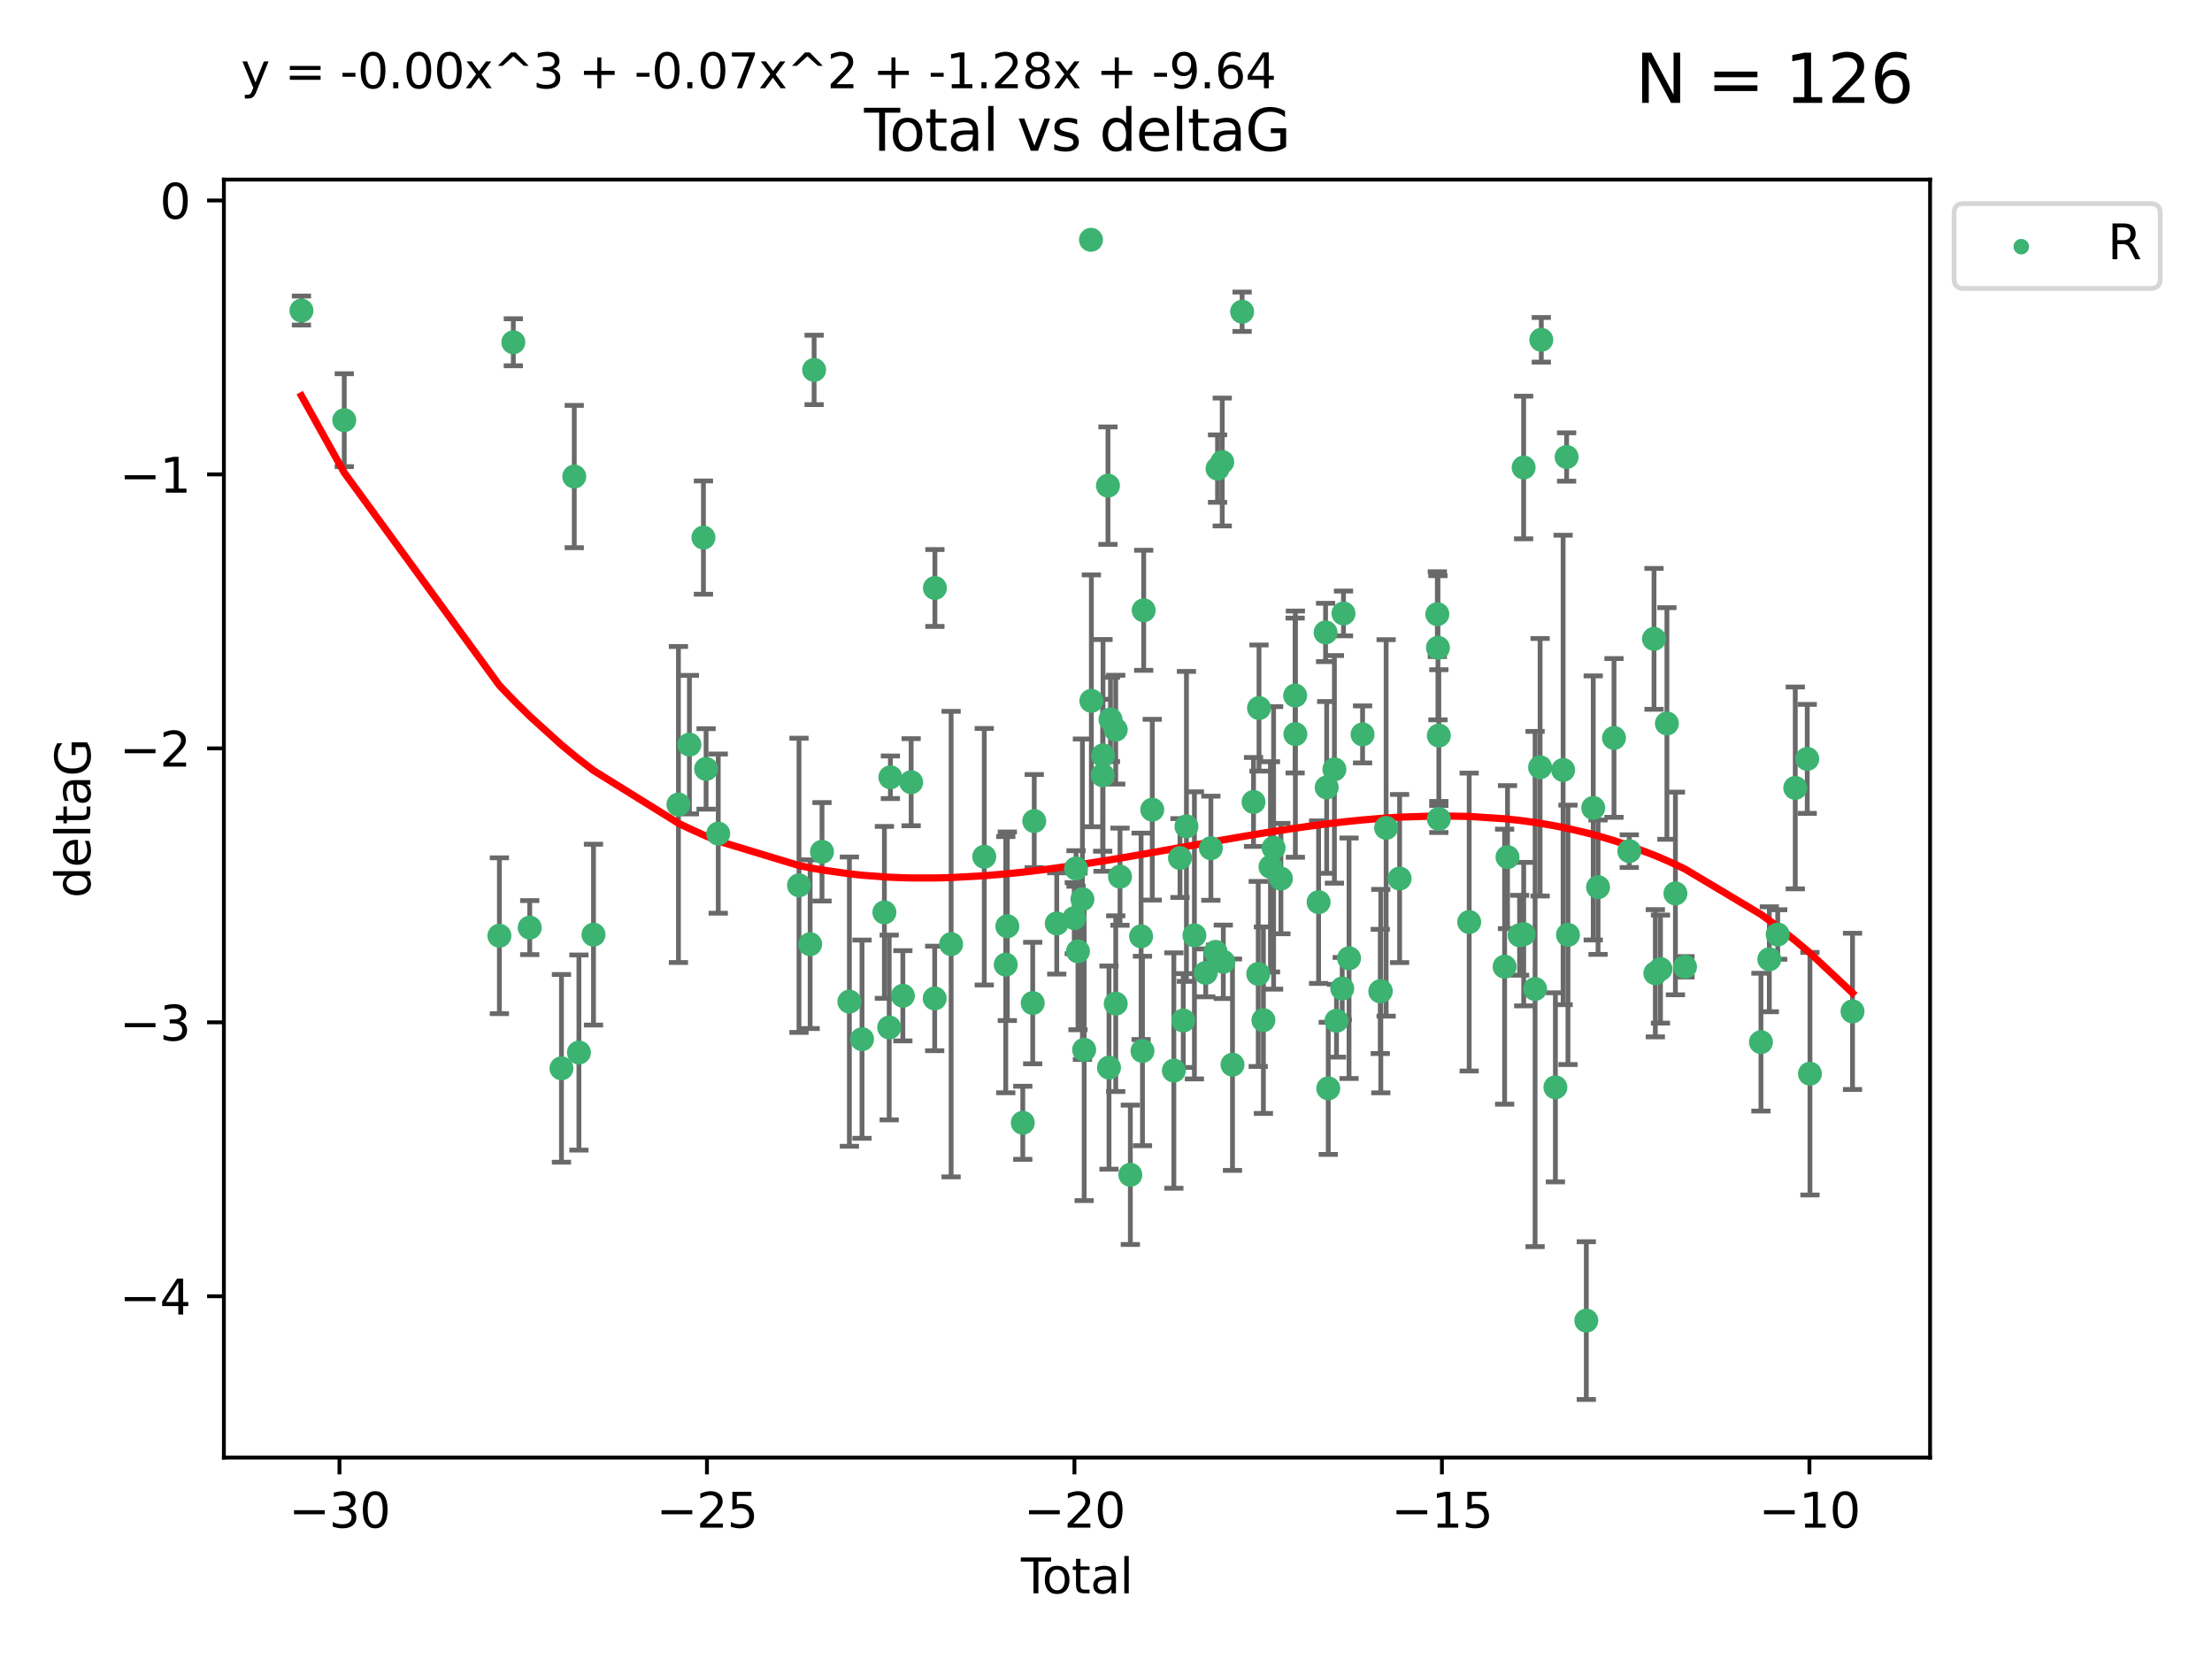 <?xml version="1.0" encoding="utf-8" standalone="no"?>
<!DOCTYPE svg PUBLIC "-//W3C//DTD SVG 1.1//EN"
  "http://www.w3.org/Graphics/SVG/1.1/DTD/svg11.dtd">
<svg xmlns:xlink="http://www.w3.org/1999/xlink" width="460.8pt" height="345.6pt" viewBox="0 0 460.8 345.6" xmlns="http://www.w3.org/2000/svg" version="1.1">
 <defs>
  <style type="text/css">*{stroke-linejoin: round; stroke-linecap: butt}</style>
 </defs>
 <g id="figure_1">
  <g id="patch_1">
   <path d="M 0 345.6 
L 460.8 345.6 
L 460.8 0 
L 0 0 
z
" style="fill: #ffffff"/>
  </g>
  <g id="axes_1">
   <g id="patch_2">
    <path d="M 46.64 303.64 
L 402.07 303.64 
L 402.07 37.411 
L 46.64 37.411 
z
" style="fill: #ffffff"/>
   </g>
   <g id="PathCollection_1">
    <defs>
     <path id="m95690ec113" d="M 0 1.118 
C 0.297 1.118 0.581 1 0.791 0.791 
C 1 0.581 1.118 0.297 1.118 0 
C 1.118 -0.297 1 -0.581 0.791 -0.791 
C 0.581 -1 0.297 -1.118 0 -1.118 
C -0.297 -1.118 -0.581 -1 -0.791 -0.791 
C -1 -0.581 -1.118 -0.297 -1.118 0 
C -1.118 0.297 -1 0.581 -0.791 0.791 
C -0.581 1 -0.297 1.118 0 1.118 
z
" style="stroke: #3cb371"/>
    </defs>
    <g clip-path="url(#p8cd2d3ccaf)">
     <use xlink:href="#m95690ec113" x="62.796" y="64.695" style="fill: #3cb371; stroke: #3cb371"/>
     <use xlink:href="#m95690ec113" x="71.716" y="87.528" style="fill: #3cb371; stroke: #3cb371"/>
     <use xlink:href="#m95690ec113" x="104.034" y="194.932" style="fill: #3cb371; stroke: #3cb371"/>
     <use xlink:href="#m95690ec113" x="106.936" y="71.302" style="fill: #3cb371; stroke: #3cb371"/>
     <use xlink:href="#m95690ec113" x="110.356" y="193.235" style="fill: #3cb371; stroke: #3cb371"/>
     <use xlink:href="#m95690ec113" x="116.963" y="222.554" style="fill: #3cb371; stroke: #3cb371"/>
     <use xlink:href="#m95690ec113" x="119.63" y="99.273" style="fill: #3cb371; stroke: #3cb371"/>
     <use xlink:href="#m95690ec113" x="120.599" y="219.259" style="fill: #3cb371; stroke: #3cb371"/>
     <use xlink:href="#m95690ec113" x="123.634" y="194.699" style="fill: #3cb371; stroke: #3cb371"/>
     <use xlink:href="#m95690ec113" x="141.331" y="167.595" style="fill: #3cb371; stroke: #3cb371"/>
     <use xlink:href="#m95690ec113" x="143.616" y="155.122" style="fill: #3cb371; stroke: #3cb371"/>
     <use xlink:href="#m95690ec113" x="146.54" y="111.988" style="fill: #3cb371; stroke: #3cb371"/>
     <use xlink:href="#m95690ec113" x="147.093" y="160.181" style="fill: #3cb371; stroke: #3cb371"/>
     <use xlink:href="#m95690ec113" x="149.625" y="173.656" style="fill: #3cb371; stroke: #3cb371"/>
     <use xlink:href="#m95690ec113" x="166.447" y="184.426" style="fill: #3cb371; stroke: #3cb371"/>
     <use xlink:href="#m95690ec113" x="168.767" y="196.692" style="fill: #3cb371; stroke: #3cb371"/>
     <use xlink:href="#m95690ec113" x="169.597" y="77.061" style="fill: #3cb371; stroke: #3cb371"/>
     <use xlink:href="#m95690ec113" x="171.238" y="177.444" style="fill: #3cb371; stroke: #3cb371"/>
     <use xlink:href="#m95690ec113" x="176.943" y="208.658" style="fill: #3cb371; stroke: #3cb371"/>
     <use xlink:href="#m95690ec113" x="179.576" y="216.479" style="fill: #3cb371; stroke: #3cb371"/>
     <use xlink:href="#m95690ec113" x="184.235" y="190.062" style="fill: #3cb371; stroke: #3cb371"/>
     <use xlink:href="#m95690ec113" x="185.235" y="214.043" style="fill: #3cb371; stroke: #3cb371"/>
     <use xlink:href="#m95690ec113" x="185.486" y="161.92" style="fill: #3cb371; stroke: #3cb371"/>
     <use xlink:href="#m95690ec113" x="188.083" y="207.441" style="fill: #3cb371; stroke: #3cb371"/>
     <use xlink:href="#m95690ec113" x="189.812" y="162.948" style="fill: #3cb371; stroke: #3cb371"/>
     <use xlink:href="#m95690ec113" x="194.713" y="207.991" style="fill: #3cb371; stroke: #3cb371"/>
     <use xlink:href="#m95690ec113" x="194.758" y="122.489" style="fill: #3cb371; stroke: #3cb371"/>
     <use xlink:href="#m95690ec113" x="198.136" y="196.677" style="fill: #3cb371; stroke: #3cb371"/>
     <use xlink:href="#m95690ec113" x="205.04" y="178.469" style="fill: #3cb371; stroke: #3cb371"/>
     <use xlink:href="#m95690ec113" x="209.518" y="200.955" style="fill: #3cb371; stroke: #3cb371"/>
     <use xlink:href="#m95690ec113" x="209.846" y="192.955" style="fill: #3cb371; stroke: #3cb371"/>
     <use xlink:href="#m95690ec113" x="213.064" y="233.896" style="fill: #3cb371; stroke: #3cb371"/>
     <use xlink:href="#m95690ec113" x="215.133" y="208.95" style="fill: #3cb371; stroke: #3cb371"/>
     <use xlink:href="#m95690ec113" x="215.451" y="171.041" style="fill: #3cb371; stroke: #3cb371"/>
     <use xlink:href="#m95690ec113" x="220.141" y="192.37" style="fill: #3cb371; stroke: #3cb371"/>
     <use xlink:href="#m95690ec113" x="223.792" y="191.27" style="fill: #3cb371; stroke: #3cb371"/>
     <use xlink:href="#m95690ec113" x="224.157" y="180.916" style="fill: #3cb371; stroke: #3cb371"/>
     <use xlink:href="#m95690ec113" x="224.563" y="198.185" style="fill: #3cb371; stroke: #3cb371"/>
     <use xlink:href="#m95690ec113" x="225.49" y="187.325" style="fill: #3cb371; stroke: #3cb371"/>
     <use xlink:href="#m95690ec113" x="225.849" y="218.688" style="fill: #3cb371; stroke: #3cb371"/>
     <use xlink:href="#m95690ec113" x="227.273" y="49.953" style="fill: #3cb371; stroke: #3cb371"/>
     <use xlink:href="#m95690ec113" x="227.351" y="145.997" style="fill: #3cb371; stroke: #3cb371"/>
     <use xlink:href="#m95690ec113" x="229.709" y="161.501" style="fill: #3cb371; stroke: #3cb371"/>
     <use xlink:href="#m95690ec113" x="229.782" y="157.361" style="fill: #3cb371; stroke: #3cb371"/>
     <use xlink:href="#m95690ec113" x="230.809" y="101.169" style="fill: #3cb371; stroke: #3cb371"/>
     <use xlink:href="#m95690ec113" x="231.025" y="222.4" style="fill: #3cb371; stroke: #3cb371"/>
     <use xlink:href="#m95690ec113" x="231.333" y="149.873" style="fill: #3cb371; stroke: #3cb371"/>
     <use xlink:href="#m95690ec113" x="232.423" y="152.002" style="fill: #3cb371; stroke: #3cb371"/>
     <use xlink:href="#m95690ec113" x="232.428" y="209.079" style="fill: #3cb371; stroke: #3cb371"/>
     <use xlink:href="#m95690ec113" x="233.32" y="182.631" style="fill: #3cb371; stroke: #3cb371"/>
     <use xlink:href="#m95690ec113" x="235.47" y="244.73" style="fill: #3cb371; stroke: #3cb371"/>
     <use xlink:href="#m95690ec113" x="237.711" y="195.049" style="fill: #3cb371; stroke: #3cb371"/>
     <use xlink:href="#m95690ec113" x="237.999" y="218.938" style="fill: #3cb371; stroke: #3cb371"/>
     <use xlink:href="#m95690ec113" x="238.253" y="127.135" style="fill: #3cb371; stroke: #3cb371"/>
     <use xlink:href="#m95690ec113" x="240.037" y="168.669" style="fill: #3cb371; stroke: #3cb371"/>
     <use xlink:href="#m95690ec113" x="244.536" y="223.017" style="fill: #3cb371; stroke: #3cb371"/>
     <use xlink:href="#m95690ec113" x="245.811" y="178.742" style="fill: #3cb371; stroke: #3cb371"/>
     <use xlink:href="#m95690ec113" x="246.495" y="212.597" style="fill: #3cb371; stroke: #3cb371"/>
     <use xlink:href="#m95690ec113" x="247.158" y="172.155" style="fill: #3cb371; stroke: #3cb371"/>
     <use xlink:href="#m95690ec113" x="248.819" y="194.853" style="fill: #3cb371; stroke: #3cb371"/>
     <use xlink:href="#m95690ec113" x="251.176" y="202.666" style="fill: #3cb371; stroke: #3cb371"/>
     <use xlink:href="#m95690ec113" x="252.248" y="176.699" style="fill: #3cb371; stroke: #3cb371"/>
     <use xlink:href="#m95690ec113" x="253.229" y="198.296" style="fill: #3cb371; stroke: #3cb371"/>
     <use xlink:href="#m95690ec113" x="253.638" y="97.617" style="fill: #3cb371; stroke: #3cb371"/>
     <use xlink:href="#m95690ec113" x="254.613" y="96.247" style="fill: #3cb371; stroke: #3cb371"/>
     <use xlink:href="#m95690ec113" x="254.835" y="200.365" style="fill: #3cb371; stroke: #3cb371"/>
     <use xlink:href="#m95690ec113" x="256.751" y="221.79" style="fill: #3cb371; stroke: #3cb371"/>
     <use xlink:href="#m95690ec113" x="258.756" y="64.938" style="fill: #3cb371; stroke: #3cb371"/>
     <use xlink:href="#m95690ec113" x="261.132" y="167.063" style="fill: #3cb371; stroke: #3cb371"/>
     <use xlink:href="#m95690ec113" x="262.115" y="202.889" style="fill: #3cb371; stroke: #3cb371"/>
     <use xlink:href="#m95690ec113" x="262.275" y="147.498" style="fill: #3cb371; stroke: #3cb371"/>
     <use xlink:href="#m95690ec113" x="263.19" y="212.523" style="fill: #3cb371; stroke: #3cb371"/>
     <use xlink:href="#m95690ec113" x="264.66" y="180.572" style="fill: #3cb371; stroke: #3cb371"/>
     <use xlink:href="#m95690ec113" x="265.314" y="176.631" style="fill: #3cb371; stroke: #3cb371"/>
     <use xlink:href="#m95690ec113" x="266.837" y="183.025" style="fill: #3cb371; stroke: #3cb371"/>
     <use xlink:href="#m95690ec113" x="269.801" y="144.891" style="fill: #3cb371; stroke: #3cb371"/>
     <use xlink:href="#m95690ec113" x="269.85" y="152.931" style="fill: #3cb371; stroke: #3cb371"/>
     <use xlink:href="#m95690ec113" x="274.689" y="187.935" style="fill: #3cb371; stroke: #3cb371"/>
     <use xlink:href="#m95690ec113" x="276.143" y="131.749" style="fill: #3cb371; stroke: #3cb371"/>
     <use xlink:href="#m95690ec113" x="276.374" y="164.036" style="fill: #3cb371; stroke: #3cb371"/>
     <use xlink:href="#m95690ec113" x="276.701" y="226.725" style="fill: #3cb371; stroke: #3cb371"/>
     <use xlink:href="#m95690ec113" x="277.982" y="160.267" style="fill: #3cb371; stroke: #3cb371"/>
     <use xlink:href="#m95690ec113" x="278.415" y="212.64" style="fill: #3cb371; stroke: #3cb371"/>
     <use xlink:href="#m95690ec113" x="279.61" y="205.928" style="fill: #3cb371; stroke: #3cb371"/>
     <use xlink:href="#m95690ec113" x="279.873" y="127.791" style="fill: #3cb371; stroke: #3cb371"/>
     <use xlink:href="#m95690ec113" x="281.03" y="199.622" style="fill: #3cb371; stroke: #3cb371"/>
     <use xlink:href="#m95690ec113" x="283.849" y="152.989" style="fill: #3cb371; stroke: #3cb371"/>
     <use xlink:href="#m95690ec113" x="287.539" y="206.532" style="fill: #3cb371; stroke: #3cb371"/>
     <use xlink:href="#m95690ec113" x="287.646" y="206.468" style="fill: #3cb371; stroke: #3cb371"/>
     <use xlink:href="#m95690ec113" x="288.756" y="172.467" style="fill: #3cb371; stroke: #3cb371"/>
     <use xlink:href="#m95690ec113" x="291.563" y="183.014" style="fill: #3cb371; stroke: #3cb371"/>
     <use xlink:href="#m95690ec113" x="299.423" y="127.938" style="fill: #3cb371; stroke: #3cb371"/>
     <use xlink:href="#m95690ec113" x="299.55" y="134.94" style="fill: #3cb371; stroke: #3cb371"/>
     <use xlink:href="#m95690ec113" x="299.733" y="170.603" style="fill: #3cb371; stroke: #3cb371"/>
     <use xlink:href="#m95690ec113" x="299.736" y="153.228" style="fill: #3cb371; stroke: #3cb371"/>
     <use xlink:href="#m95690ec113" x="306.058" y="192.078" style="fill: #3cb371; stroke: #3cb371"/>
     <use xlink:href="#m95690ec113" x="313.44" y="201.375" style="fill: #3cb371; stroke: #3cb371"/>
     <use xlink:href="#m95690ec113" x="314.041" y="178.555" style="fill: #3cb371; stroke: #3cb371"/>
     <use xlink:href="#m95690ec113" x="316.559" y="194.834" style="fill: #3cb371; stroke: #3cb371"/>
     <use xlink:href="#m95690ec113" x="317.401" y="97.389" style="fill: #3cb371; stroke: #3cb371"/>
     <use xlink:href="#m95690ec113" x="317.414" y="194.593" style="fill: #3cb371; stroke: #3cb371"/>
     <use xlink:href="#m95690ec113" x="319.788" y="206.029" style="fill: #3cb371; stroke: #3cb371"/>
     <use xlink:href="#m95690ec113" x="320.832" y="159.834" style="fill: #3cb371; stroke: #3cb371"/>
     <use xlink:href="#m95690ec113" x="321.081" y="70.788" style="fill: #3cb371; stroke: #3cb371"/>
     <use xlink:href="#m95690ec113" x="324.019" y="226.509" style="fill: #3cb371; stroke: #3cb371"/>
     <use xlink:href="#m95690ec113" x="325.626" y="160.398" style="fill: #3cb371; stroke: #3cb371"/>
     <use xlink:href="#m95690ec113" x="326.355" y="95.198" style="fill: #3cb371; stroke: #3cb371"/>
     <use xlink:href="#m95690ec113" x="326.637" y="194.745" style="fill: #3cb371; stroke: #3cb371"/>
     <use xlink:href="#m95690ec113" x="330.457" y="275.107" style="fill: #3cb371; stroke: #3cb371"/>
     <use xlink:href="#m95690ec113" x="331.901" y="168.305" style="fill: #3cb371; stroke: #3cb371"/>
     <use xlink:href="#m95690ec113" x="332.904" y="184.817" style="fill: #3cb371; stroke: #3cb371"/>
     <use xlink:href="#m95690ec113" x="336.226" y="153.726" style="fill: #3cb371; stroke: #3cb371"/>
     <use xlink:href="#m95690ec113" x="339.411" y="177.309" style="fill: #3cb371; stroke: #3cb371"/>
     <use xlink:href="#m95690ec113" x="344.561" y="133.085" style="fill: #3cb371; stroke: #3cb371"/>
     <use xlink:href="#m95690ec113" x="344.838" y="202.746" style="fill: #3cb371; stroke: #3cb371"/>
     <use xlink:href="#m95690ec113" x="345.907" y="201.877" style="fill: #3cb371; stroke: #3cb371"/>
     <use xlink:href="#m95690ec113" x="347.247" y="150.708" style="fill: #3cb371; stroke: #3cb371"/>
     <use xlink:href="#m95690ec113" x="349.021" y="186.123" style="fill: #3cb371; stroke: #3cb371"/>
     <use xlink:href="#m95690ec113" x="351.015" y="201.4" style="fill: #3cb371; stroke: #3cb371"/>
     <use xlink:href="#m95690ec113" x="366.837" y="217.1" style="fill: #3cb371; stroke: #3cb371"/>
     <use xlink:href="#m95690ec113" x="368.582" y="199.83" style="fill: #3cb371; stroke: #3cb371"/>
     <use xlink:href="#m95690ec113" x="370.331" y="194.674" style="fill: #3cb371; stroke: #3cb371"/>
     <use xlink:href="#m95690ec113" x="373.987" y="164.139" style="fill: #3cb371; stroke: #3cb371"/>
     <use xlink:href="#m95690ec113" x="376.481" y="158.09" style="fill: #3cb371; stroke: #3cb371"/>
     <use xlink:href="#m95690ec113" x="377.048" y="223.673" style="fill: #3cb371; stroke: #3cb371"/>
     <use xlink:href="#m95690ec113" x="385.914" y="210.689" style="fill: #3cb371; stroke: #3cb371"/>
    </g>
   </g>
   <g id="matplotlib.axis_1">
    <g id="xtick_1">
     <g id="line2d_1">
      <defs>
       <path id="me94c7a1065" d="M 0 0 
L 0 3.5 
" style="stroke: #000000; stroke-width: 0.8"/>
      </defs>
      <g>
       <use xlink:href="#me94c7a1065" x="70.718" y="303.64" style="stroke: #000000; stroke-width: 0.8"/>
      </g>
     </g>
     <g id="text_1">
      <!-- −30 -->
      <g transform="translate(60.165 318.238)scale(0.1 -0.1)">
       <defs>
        <path id="DejaVuSans-2212" d="M 678 2272 
L 4684 2272 
L 4684 1741 
L 678 1741 
L 678 2272 
z
" transform="scale(0.016)"/>
        <path id="DejaVuSans-33" d="M 2597 2516 
Q 3050 2419 3304 2112 
Q 3559 1806 3559 1356 
Q 3559 666 3084 287 
Q 2609 -91 1734 -91 
Q 1441 -91 1130 -33 
Q 819 25 488 141 
L 488 750 
Q 750 597 1062 519 
Q 1375 441 1716 441 
Q 2309 441 2620 675 
Q 2931 909 2931 1356 
Q 2931 1769 2642 2001 
Q 2353 2234 1838 2234 
L 1294 2234 
L 1294 2753 
L 1863 2753 
Q 2328 2753 2575 2939 
Q 2822 3125 2822 3475 
Q 2822 3834 2567 4026 
Q 2313 4219 1838 4219 
Q 1578 4219 1281 4162 
Q 984 4106 628 3988 
L 628 4550 
Q 988 4650 1302 4700 
Q 1616 4750 1894 4750 
Q 2613 4750 3031 4423 
Q 3450 4097 3450 3541 
Q 3450 3153 3228 2886 
Q 3006 2619 2597 2516 
z
" transform="scale(0.016)"/>
        <path id="DejaVuSans-30" d="M 2034 4250 
Q 1547 4250 1301 3770 
Q 1056 3291 1056 2328 
Q 1056 1369 1301 889 
Q 1547 409 2034 409 
Q 2525 409 2770 889 
Q 3016 1369 3016 2328 
Q 3016 3291 2770 3770 
Q 2525 4250 2034 4250 
z
M 2034 4750 
Q 2819 4750 3233 4129 
Q 3647 3509 3647 2328 
Q 3647 1150 3233 529 
Q 2819 -91 2034 -91 
Q 1250 -91 836 529 
Q 422 1150 422 2328 
Q 422 3509 836 4129 
Q 1250 4750 2034 4750 
z
" transform="scale(0.016)"/>
       </defs>
       <use xlink:href="#DejaVuSans-2212"/>
       <use xlink:href="#DejaVuSans-33" x="83.789"/>
       <use xlink:href="#DejaVuSans-30" x="147.412"/>
      </g>
     </g>
    </g>
    <g id="xtick_2">
     <g id="line2d_2">
      <g>
       <use xlink:href="#me94c7a1065" x="147.272" y="303.64" style="stroke: #000000; stroke-width: 0.8"/>
      </g>
     </g>
     <g id="text_2">
      <!-- −25 -->
      <g transform="translate(136.72 318.238)scale(0.1 -0.1)">
       <defs>
        <path id="DejaVuSans-32" d="M 1228 531 
L 3431 531 
L 3431 0 
L 469 0 
L 469 531 
Q 828 903 1448 1529 
Q 2069 2156 2228 2338 
Q 2531 2678 2651 2914 
Q 2772 3150 2772 3378 
Q 2772 3750 2511 3984 
Q 2250 4219 1831 4219 
Q 1534 4219 1204 4116 
Q 875 4013 500 3803 
L 500 4441 
Q 881 4594 1212 4672 
Q 1544 4750 1819 4750 
Q 2544 4750 2975 4387 
Q 3406 4025 3406 3419 
Q 3406 3131 3298 2873 
Q 3191 2616 2906 2266 
Q 2828 2175 2409 1742 
Q 1991 1309 1228 531 
z
" transform="scale(0.016)"/>
        <path id="DejaVuSans-35" d="M 691 4666 
L 3169 4666 
L 3169 4134 
L 1269 4134 
L 1269 2991 
Q 1406 3038 1543 3061 
Q 1681 3084 1819 3084 
Q 2600 3084 3056 2656 
Q 3513 2228 3513 1497 
Q 3513 744 3044 326 
Q 2575 -91 1722 -91 
Q 1428 -91 1123 -41 
Q 819 9 494 109 
L 494 744 
Q 775 591 1075 516 
Q 1375 441 1709 441 
Q 2250 441 2565 725 
Q 2881 1009 2881 1497 
Q 2881 1984 2565 2268 
Q 2250 2553 1709 2553 
Q 1456 2553 1204 2497 
Q 953 2441 691 2322 
L 691 4666 
z
" transform="scale(0.016)"/>
       </defs>
       <use xlink:href="#DejaVuSans-2212"/>
       <use xlink:href="#DejaVuSans-32" x="83.789"/>
       <use xlink:href="#DejaVuSans-35" x="147.412"/>
      </g>
     </g>
    </g>
    <g id="xtick_3">
     <g id="line2d_3">
      <g>
       <use xlink:href="#me94c7a1065" x="223.826" y="303.64" style="stroke: #000000; stroke-width: 0.8"/>
      </g>
     </g>
     <g id="text_3">
      <!-- −20 -->
      <g transform="translate(213.274 318.238)scale(0.1 -0.1)">
       <use xlink:href="#DejaVuSans-2212"/>
       <use xlink:href="#DejaVuSans-32" x="83.789"/>
       <use xlink:href="#DejaVuSans-30" x="147.412"/>
      </g>
     </g>
    </g>
    <g id="xtick_4">
     <g id="line2d_4">
      <g>
       <use xlink:href="#me94c7a1065" x="300.38" y="303.64" style="stroke: #000000; stroke-width: 0.8"/>
      </g>
     </g>
     <g id="text_4">
      <!-- −15 -->
      <g transform="translate(289.828 318.238)scale(0.1 -0.1)">
       <defs>
        <path id="DejaVuSans-31" d="M 794 531 
L 1825 531 
L 1825 4091 
L 703 3866 
L 703 4441 
L 1819 4666 
L 2450 4666 
L 2450 531 
L 3481 531 
L 3481 0 
L 794 0 
L 794 531 
z
" transform="scale(0.016)"/>
       </defs>
       <use xlink:href="#DejaVuSans-2212"/>
       <use xlink:href="#DejaVuSans-31" x="83.789"/>
       <use xlink:href="#DejaVuSans-35" x="147.412"/>
      </g>
     </g>
    </g>
    <g id="xtick_5">
     <g id="line2d_5">
      <g>
       <use xlink:href="#me94c7a1065" x="376.934" y="303.64" style="stroke: #000000; stroke-width: 0.8"/>
      </g>
     </g>
     <g id="text_5">
      <!-- −10 -->
      <g transform="translate(366.382 318.238)scale(0.1 -0.1)">
       <use xlink:href="#DejaVuSans-2212"/>
       <use xlink:href="#DejaVuSans-31" x="83.789"/>
       <use xlink:href="#DejaVuSans-30" x="147.412"/>
      </g>
     </g>
    </g>
    <g id="text_6">
     <!-- Total -->
     <g transform="translate(212.678 331.917)scale(0.1 -0.1)">
      <defs>
       <path id="DejaVuSans-54" d="M -19 4666 
L 3928 4666 
L 3928 4134 
L 2272 4134 
L 2272 0 
L 1638 0 
L 1638 4134 
L -19 4134 
L -19 4666 
z
" transform="scale(0.016)"/>
       <path id="DejaVuSans-6f" d="M 1959 3097 
Q 1497 3097 1228 2736 
Q 959 2375 959 1747 
Q 959 1119 1226 758 
Q 1494 397 1959 397 
Q 2419 397 2687 759 
Q 2956 1122 2956 1747 
Q 2956 2369 2687 2733 
Q 2419 3097 1959 3097 
z
M 1959 3584 
Q 2709 3584 3137 3096 
Q 3566 2609 3566 1747 
Q 3566 888 3137 398 
Q 2709 -91 1959 -91 
Q 1206 -91 779 398 
Q 353 888 353 1747 
Q 353 2609 779 3096 
Q 1206 3584 1959 3584 
z
" transform="scale(0.016)"/>
       <path id="DejaVuSans-74" d="M 1172 4494 
L 1172 3500 
L 2356 3500 
L 2356 3053 
L 1172 3053 
L 1172 1153 
Q 1172 725 1289 603 
Q 1406 481 1766 481 
L 2356 481 
L 2356 0 
L 1766 0 
Q 1100 0 847 248 
Q 594 497 594 1153 
L 594 3053 
L 172 3053 
L 172 3500 
L 594 3500 
L 594 4494 
L 1172 4494 
z
" transform="scale(0.016)"/>
       <path id="DejaVuSans-61" d="M 2194 1759 
Q 1497 1759 1228 1600 
Q 959 1441 959 1056 
Q 959 750 1161 570 
Q 1363 391 1709 391 
Q 2188 391 2477 730 
Q 2766 1069 2766 1631 
L 2766 1759 
L 2194 1759 
z
M 3341 1997 
L 3341 0 
L 2766 0 
L 2766 531 
Q 2569 213 2275 61 
Q 1981 -91 1556 -91 
Q 1019 -91 701 211 
Q 384 513 384 1019 
Q 384 1609 779 1909 
Q 1175 2209 1959 2209 
L 2766 2209 
L 2766 2266 
Q 2766 2663 2505 2880 
Q 2244 3097 1772 3097 
Q 1472 3097 1187 3025 
Q 903 2953 641 2809 
L 641 3341 
Q 956 3463 1253 3523 
Q 1550 3584 1831 3584 
Q 2591 3584 2966 3190 
Q 3341 2797 3341 1997 
z
" transform="scale(0.016)"/>
       <path id="DejaVuSans-6c" d="M 603 4863 
L 1178 4863 
L 1178 0 
L 603 0 
L 603 4863 
z
" transform="scale(0.016)"/>
      </defs>
      <use xlink:href="#DejaVuSans-54"/>
      <use xlink:href="#DejaVuSans-6f" x="44.084"/>
      <use xlink:href="#DejaVuSans-74" x="105.266"/>
      <use xlink:href="#DejaVuSans-61" x="144.475"/>
      <use xlink:href="#DejaVuSans-6c" x="205.754"/>
     </g>
    </g>
   </g>
   <g id="matplotlib.axis_2">
    <g id="ytick_1">
     <g id="line2d_6">
      <defs>
       <path id="m8e18a154a4" d="M 0 0 
L -3.5 0 
" style="stroke: #000000; stroke-width: 0.8"/>
      </defs>
      <g>
       <use xlink:href="#m8e18a154a4" x="46.64" y="270.038" style="stroke: #000000; stroke-width: 0.8"/>
      </g>
     </g>
     <g id="text_7">
      <!-- −4 -->
      <g transform="translate(24.898 273.837)scale(0.1 -0.1)">
       <defs>
        <path id="DejaVuSans-34" d="M 2419 4116 
L 825 1625 
L 2419 1625 
L 2419 4116 
z
M 2253 4666 
L 3047 4666 
L 3047 1625 
L 3713 1625 
L 3713 1100 
L 3047 1100 
L 3047 0 
L 2419 0 
L 2419 1100 
L 313 1100 
L 313 1709 
L 2253 4666 
z
" transform="scale(0.016)"/>
       </defs>
       <use xlink:href="#DejaVuSans-2212"/>
       <use xlink:href="#DejaVuSans-34" x="83.789"/>
      </g>
     </g>
    </g>
    <g id="ytick_2">
     <g id="line2d_7">
      <g>
       <use xlink:href="#m8e18a154a4" x="46.64" y="212.969" style="stroke: #000000; stroke-width: 0.8"/>
      </g>
     </g>
     <g id="text_8">
      <!-- −3 -->
      <g transform="translate(24.898 216.768)scale(0.1 -0.1)">
       <use xlink:href="#DejaVuSans-2212"/>
       <use xlink:href="#DejaVuSans-33" x="83.789"/>
      </g>
     </g>
    </g>
    <g id="ytick_3">
     <g id="line2d_8">
      <g>
       <use xlink:href="#m8e18a154a4" x="46.64" y="155.9" style="stroke: #000000; stroke-width: 0.8"/>
      </g>
     </g>
     <g id="text_9">
      <!-- −2 -->
      <g transform="translate(24.898 159.699)scale(0.1 -0.1)">
       <use xlink:href="#DejaVuSans-2212"/>
       <use xlink:href="#DejaVuSans-32" x="83.789"/>
      </g>
     </g>
    </g>
    <g id="ytick_4">
     <g id="line2d_9">
      <g>
       <use xlink:href="#m8e18a154a4" x="46.64" y="98.831" style="stroke: #000000; stroke-width: 0.8"/>
      </g>
     </g>
     <g id="text_10">
      <!-- −1 -->
      <g transform="translate(24.898 102.63)scale(0.1 -0.1)">
       <use xlink:href="#DejaVuSans-2212"/>
       <use xlink:href="#DejaVuSans-31" x="83.789"/>
      </g>
     </g>
    </g>
    <g id="ytick_5">
     <g id="line2d_10">
      <g>
       <use xlink:href="#m8e18a154a4" x="46.64" y="41.762" style="stroke: #000000; stroke-width: 0.8"/>
      </g>
     </g>
     <g id="text_11">
      <!-- 0 -->
      <g transform="translate(33.278 45.561)scale(0.1 -0.1)">
       <use xlink:href="#DejaVuSans-30"/>
      </g>
     </g>
    </g>
    <g id="text_12">
     <!-- deltaG -->
     <g transform="translate(18.818 187.064)rotate(-90)scale(0.1 -0.1)">
      <defs>
       <path id="DejaVuSans-64" d="M 2906 2969 
L 2906 4863 
L 3481 4863 
L 3481 0 
L 2906 0 
L 2906 525 
Q 2725 213 2448 61 
Q 2172 -91 1784 -91 
Q 1150 -91 751 415 
Q 353 922 353 1747 
Q 353 2572 751 3078 
Q 1150 3584 1784 3584 
Q 2172 3584 2448 3432 
Q 2725 3281 2906 2969 
z
M 947 1747 
Q 947 1113 1208 752 
Q 1469 391 1925 391 
Q 2381 391 2643 752 
Q 2906 1113 2906 1747 
Q 2906 2381 2643 2742 
Q 2381 3103 1925 3103 
Q 1469 3103 1208 2742 
Q 947 2381 947 1747 
z
" transform="scale(0.016)"/>
       <path id="DejaVuSans-65" d="M 3597 1894 
L 3597 1613 
L 953 1613 
Q 991 1019 1311 708 
Q 1631 397 2203 397 
Q 2534 397 2845 478 
Q 3156 559 3463 722 
L 3463 178 
Q 3153 47 2828 -22 
Q 2503 -91 2169 -91 
Q 1331 -91 842 396 
Q 353 884 353 1716 
Q 353 2575 817 3079 
Q 1281 3584 2069 3584 
Q 2775 3584 3186 3129 
Q 3597 2675 3597 1894 
z
M 3022 2063 
Q 3016 2534 2758 2815 
Q 2500 3097 2075 3097 
Q 1594 3097 1305 2825 
Q 1016 2553 972 2059 
L 3022 2063 
z
" transform="scale(0.016)"/>
       <path id="DejaVuSans-47" d="M 3809 666 
L 3809 1919 
L 2778 1919 
L 2778 2438 
L 4434 2438 
L 4434 434 
Q 4069 175 3628 42 
Q 3188 -91 2688 -91 
Q 1594 -91 976 548 
Q 359 1188 359 2328 
Q 359 3472 976 4111 
Q 1594 4750 2688 4750 
Q 3144 4750 3555 4637 
Q 3966 4525 4313 4306 
L 4313 3634 
Q 3963 3931 3569 4081 
Q 3175 4231 2741 4231 
Q 1884 4231 1454 3753 
Q 1025 3275 1025 2328 
Q 1025 1384 1454 906 
Q 1884 428 2741 428 
Q 3075 428 3337 486 
Q 3600 544 3809 666 
z
" transform="scale(0.016)"/>
      </defs>
      <use xlink:href="#DejaVuSans-64"/>
      <use xlink:href="#DejaVuSans-65" x="63.477"/>
      <use xlink:href="#DejaVuSans-6c" x="125"/>
      <use xlink:href="#DejaVuSans-74" x="152.783"/>
      <use xlink:href="#DejaVuSans-61" x="191.992"/>
      <use xlink:href="#DejaVuSans-47" x="253.271"/>
     </g>
    </g>
   </g>
   <g id="LineCollection_1">
    <path d="M 62.796 67.716 
L 62.796 61.675 
" clip-path="url(#p8cd2d3ccaf)" style="fill: none; stroke: #696969"/>
    <path d="M 71.716 97.201 
L 71.716 77.856 
" clip-path="url(#p8cd2d3ccaf)" style="fill: none; stroke: #696969"/>
    <path d="M 104.034 211.165 
L 104.034 178.699 
" clip-path="url(#p8cd2d3ccaf)" style="fill: none; stroke: #696969"/>
    <path d="M 106.936 76.198 
L 106.936 66.406 
" clip-path="url(#p8cd2d3ccaf)" style="fill: none; stroke: #696969"/>
    <path d="M 110.356 198.865 
L 110.356 187.605 
" clip-path="url(#p8cd2d3ccaf)" style="fill: none; stroke: #696969"/>
    <path d="M 116.963 242.104 
L 116.963 203.004 
" clip-path="url(#p8cd2d3ccaf)" style="fill: none; stroke: #696969"/>
    <path d="M 119.63 114.094 
L 119.63 84.453 
" clip-path="url(#p8cd2d3ccaf)" style="fill: none; stroke: #696969"/>
    <path d="M 120.599 239.582 
L 120.599 198.935 
" clip-path="url(#p8cd2d3ccaf)" style="fill: none; stroke: #696969"/>
    <path d="M 123.634 213.532 
L 123.634 175.866 
" clip-path="url(#p8cd2d3ccaf)" style="fill: none; stroke: #696969"/>
    <path d="M 141.331 200.513 
L 141.331 134.676 
" clip-path="url(#p8cd2d3ccaf)" style="fill: none; stroke: #696969"/>
    <path d="M 143.616 169.551 
L 143.616 140.692 
" clip-path="url(#p8cd2d3ccaf)" style="fill: none; stroke: #696969"/>
    <path d="M 146.54 123.783 
L 146.54 100.193 
" clip-path="url(#p8cd2d3ccaf)" style="fill: none; stroke: #696969"/>
    <path d="M 147.093 168.559 
L 147.093 151.803 
" clip-path="url(#p8cd2d3ccaf)" style="fill: none; stroke: #696969"/>
    <path d="M 149.625 190.236 
L 149.625 157.076 
" clip-path="url(#p8cd2d3ccaf)" style="fill: none; stroke: #696969"/>
    <path d="M 166.447 215.069 
L 166.447 153.783 
" clip-path="url(#p8cd2d3ccaf)" style="fill: none; stroke: #696969"/>
    <path d="M 168.767 214.266 
L 168.767 179.119 
" clip-path="url(#p8cd2d3ccaf)" style="fill: none; stroke: #696969"/>
    <path d="M 169.597 84.288 
L 169.597 69.834 
" clip-path="url(#p8cd2d3ccaf)" style="fill: none; stroke: #696969"/>
    <path d="M 171.238 187.697 
L 171.238 167.19 
" clip-path="url(#p8cd2d3ccaf)" style="fill: none; stroke: #696969"/>
    <path d="M 176.943 238.79 
L 176.943 178.525 
" clip-path="url(#p8cd2d3ccaf)" style="fill: none; stroke: #696969"/>
    <path d="M 179.576 237.126 
L 179.576 195.832 
" clip-path="url(#p8cd2d3ccaf)" style="fill: none; stroke: #696969"/>
    <path d="M 184.235 207.965 
L 184.235 172.159 
" clip-path="url(#p8cd2d3ccaf)" style="fill: none; stroke: #696969"/>
    <path d="M 185.235 233.293 
L 185.235 194.793 
" clip-path="url(#p8cd2d3ccaf)" style="fill: none; stroke: #696969"/>
    <path d="M 185.486 166.356 
L 185.486 157.484 
" clip-path="url(#p8cd2d3ccaf)" style="fill: none; stroke: #696969"/>
    <path d="M 188.083 216.842 
L 188.083 198.039 
" clip-path="url(#p8cd2d3ccaf)" style="fill: none; stroke: #696969"/>
    <path d="M 189.812 172.019 
L 189.812 153.877 
" clip-path="url(#p8cd2d3ccaf)" style="fill: none; stroke: #696969"/>
    <path d="M 194.713 218.88 
L 194.713 197.103 
" clip-path="url(#p8cd2d3ccaf)" style="fill: none; stroke: #696969"/>
    <path d="M 194.758 130.498 
L 194.758 114.479 
" clip-path="url(#p8cd2d3ccaf)" style="fill: none; stroke: #696969"/>
    <path d="M 198.136 245.168 
L 198.136 148.187 
" clip-path="url(#p8cd2d3ccaf)" style="fill: none; stroke: #696969"/>
    <path d="M 205.04 205.188 
L 205.04 151.75 
" clip-path="url(#p8cd2d3ccaf)" style="fill: none; stroke: #696969"/>
    <path d="M 209.518 227.642 
L 209.518 174.268 
" clip-path="url(#p8cd2d3ccaf)" style="fill: none; stroke: #696969"/>
    <path d="M 209.846 212.597 
L 209.846 173.313 
" clip-path="url(#p8cd2d3ccaf)" style="fill: none; stroke: #696969"/>
    <path d="M 213.064 241.51 
L 213.064 226.283 
" clip-path="url(#p8cd2d3ccaf)" style="fill: none; stroke: #696969"/>
    <path d="M 215.133 221.61 
L 215.133 196.291 
" clip-path="url(#p8cd2d3ccaf)" style="fill: none; stroke: #696969"/>
    <path d="M 215.451 180.736 
L 215.451 161.346 
" clip-path="url(#p8cd2d3ccaf)" style="fill: none; stroke: #696969"/>
    <path d="M 220.141 202.915 
L 220.141 181.825 
" clip-path="url(#p8cd2d3ccaf)" style="fill: none; stroke: #696969"/>
    <path d="M 223.792 198.675 
L 223.792 183.866 
" clip-path="url(#p8cd2d3ccaf)" style="fill: none; stroke: #696969"/>
    <path d="M 224.157 184.616 
L 224.157 177.216 
" clip-path="url(#p8cd2d3ccaf)" style="fill: none; stroke: #696969"/>
    <path d="M 224.563 214.512 
L 224.563 181.857 
" clip-path="url(#p8cd2d3ccaf)" style="fill: none; stroke: #696969"/>
    <path d="M 225.49 220.704 
L 225.49 153.945 
" clip-path="url(#p8cd2d3ccaf)" style="fill: none; stroke: #696969"/>
    <path d="M 225.849 250.101 
L 225.849 187.275 
" clip-path="url(#p8cd2d3ccaf)" style="fill: none; stroke: #696969"/>
    <path d="M 227.273 50.393 
L 227.273 49.513 
" clip-path="url(#p8cd2d3ccaf)" style="fill: none; stroke: #696969"/>
    <path d="M 227.351 172.229 
L 227.351 119.765 
" clip-path="url(#p8cd2d3ccaf)" style="fill: none; stroke: #696969"/>
    <path d="M 229.709 177.327 
L 229.709 145.675 
" clip-path="url(#p8cd2d3ccaf)" style="fill: none; stroke: #696969"/>
    <path d="M 229.782 181.496 
L 229.782 133.227 
" clip-path="url(#p8cd2d3ccaf)" style="fill: none; stroke: #696969"/>
    <path d="M 230.809 113.403 
L 230.809 88.936 
" clip-path="url(#p8cd2d3ccaf)" style="fill: none; stroke: #696969"/>
    <path d="M 231.025 243.559 
L 231.025 201.24 
" clip-path="url(#p8cd2d3ccaf)" style="fill: none; stroke: #696969"/>
    <path d="M 231.333 158.651 
L 231.333 141.094 
" clip-path="url(#p8cd2d3ccaf)" style="fill: none; stroke: #696969"/>
    <path d="M 232.423 163.332 
L 232.423 140.673 
" clip-path="url(#p8cd2d3ccaf)" style="fill: none; stroke: #696969"/>
    <path d="M 232.428 227.382 
L 232.428 190.776 
" clip-path="url(#p8cd2d3ccaf)" style="fill: none; stroke: #696969"/>
    <path d="M 233.32 192.749 
L 233.32 172.513 
" clip-path="url(#p8cd2d3ccaf)" style="fill: none; stroke: #696969"/>
    <path d="M 235.47 259.245 
L 235.47 230.216 
" clip-path="url(#p8cd2d3ccaf)" style="fill: none; stroke: #696969"/>
    <path d="M 237.711 216.551 
L 237.711 173.547 
" clip-path="url(#p8cd2d3ccaf)" style="fill: none; stroke: #696969"/>
    <path d="M 237.999 238.669 
L 237.999 199.206 
" clip-path="url(#p8cd2d3ccaf)" style="fill: none; stroke: #696969"/>
    <path d="M 238.253 139.642 
L 238.253 114.629 
" clip-path="url(#p8cd2d3ccaf)" style="fill: none; stroke: #696969"/>
    <path d="M 240.037 187.495 
L 240.037 149.843 
" clip-path="url(#p8cd2d3ccaf)" style="fill: none; stroke: #696969"/>
    <path d="M 244.536 247.537 
L 244.536 198.497 
" clip-path="url(#p8cd2d3ccaf)" style="fill: none; stroke: #696969"/>
    <path d="M 245.811 186.957 
L 245.811 170.527 
" clip-path="url(#p8cd2d3ccaf)" style="fill: none; stroke: #696969"/>
    <path d="M 246.495 222.369 
L 246.495 202.825 
" clip-path="url(#p8cd2d3ccaf)" style="fill: none; stroke: #696969"/>
    <path d="M 247.158 204.437 
L 247.158 139.872 
" clip-path="url(#p8cd2d3ccaf)" style="fill: none; stroke: #696969"/>
    <path d="M 248.819 224.761 
L 248.819 164.945 
" clip-path="url(#p8cd2d3ccaf)" style="fill: none; stroke: #696969"/>
    <path d="M 251.176 207.654 
L 251.176 197.678 
" clip-path="url(#p8cd2d3ccaf)" style="fill: none; stroke: #696969"/>
    <path d="M 252.248 187.542 
L 252.248 165.857 
" clip-path="url(#p8cd2d3ccaf)" style="fill: none; stroke: #696969"/>
    <path d="M 253.229 199.735 
L 253.229 196.858 
" clip-path="url(#p8cd2d3ccaf)" style="fill: none; stroke: #696969"/>
    <path d="M 253.638 104.636 
L 253.638 90.597 
" clip-path="url(#p8cd2d3ccaf)" style="fill: none; stroke: #696969"/>
    <path d="M 254.613 109.568 
L 254.613 82.925 
" clip-path="url(#p8cd2d3ccaf)" style="fill: none; stroke: #696969"/>
    <path d="M 254.835 208.019 
L 254.835 192.711 
" clip-path="url(#p8cd2d3ccaf)" style="fill: none; stroke: #696969"/>
    <path d="M 256.751 243.809 
L 256.751 199.771 
" clip-path="url(#p8cd2d3ccaf)" style="fill: none; stroke: #696969"/>
    <path d="M 258.756 69.037 
L 258.756 60.84 
" clip-path="url(#p8cd2d3ccaf)" style="fill: none; stroke: #696969"/>
    <path d="M 261.132 176.327 
L 261.132 157.799 
" clip-path="url(#p8cd2d3ccaf)" style="fill: none; stroke: #696969"/>
    <path d="M 262.115 222.161 
L 262.115 183.617 
" clip-path="url(#p8cd2d3ccaf)" style="fill: none; stroke: #696969"/>
    <path d="M 262.275 160.636 
L 262.275 134.36 
" clip-path="url(#p8cd2d3ccaf)" style="fill: none; stroke: #696969"/>
    <path d="M 263.19 231.95 
L 263.19 193.097 
" clip-path="url(#p8cd2d3ccaf)" style="fill: none; stroke: #696969"/>
    <path d="M 264.66 202.469 
L 264.66 158.675 
" clip-path="url(#p8cd2d3ccaf)" style="fill: none; stroke: #696969"/>
    <path d="M 265.314 206.058 
L 265.314 147.204 
" clip-path="url(#p8cd2d3ccaf)" style="fill: none; stroke: #696969"/>
    <path d="M 266.837 194.523 
L 266.837 171.526 
" clip-path="url(#p8cd2d3ccaf)" style="fill: none; stroke: #696969"/>
    <path d="M 269.801 161.022 
L 269.801 128.759 
" clip-path="url(#p8cd2d3ccaf)" style="fill: none; stroke: #696969"/>
    <path d="M 269.85 178.58 
L 269.85 127.283 
" clip-path="url(#p8cd2d3ccaf)" style="fill: none; stroke: #696969"/>
    <path d="M 274.689 204.865 
L 274.689 171.006 
" clip-path="url(#p8cd2d3ccaf)" style="fill: none; stroke: #696969"/>
    <path d="M 276.143 137.823 
L 276.143 125.674 
" clip-path="url(#p8cd2d3ccaf)" style="fill: none; stroke: #696969"/>
    <path d="M 276.374 181.93 
L 276.374 146.143 
" clip-path="url(#p8cd2d3ccaf)" style="fill: none; stroke: #696969"/>
    <path d="M 276.701 240.486 
L 276.701 212.964 
" clip-path="url(#p8cd2d3ccaf)" style="fill: none; stroke: #696969"/>
    <path d="M 277.982 183.975 
L 277.982 136.56 
" clip-path="url(#p8cd2d3ccaf)" style="fill: none; stroke: #696969"/>
    <path d="M 278.415 220.216 
L 278.415 205.064 
" clip-path="url(#p8cd2d3ccaf)" style="fill: none; stroke: #696969"/>
    <path d="M 279.61 212.4 
L 279.61 199.455 
" clip-path="url(#p8cd2d3ccaf)" style="fill: none; stroke: #696969"/>
    <path d="M 279.873 132.457 
L 279.873 123.125 
" clip-path="url(#p8cd2d3ccaf)" style="fill: none; stroke: #696969"/>
    <path d="M 281.03 224.667 
L 281.03 174.577 
" clip-path="url(#p8cd2d3ccaf)" style="fill: none; stroke: #696969"/>
    <path d="M 283.849 158.926 
L 283.849 147.051 
" clip-path="url(#p8cd2d3ccaf)" style="fill: none; stroke: #696969"/>
    <path d="M 287.539 219.469 
L 287.539 193.594 
" clip-path="url(#p8cd2d3ccaf)" style="fill: none; stroke: #696969"/>
    <path d="M 287.646 227.656 
L 287.646 185.28 
" clip-path="url(#p8cd2d3ccaf)" style="fill: none; stroke: #696969"/>
    <path d="M 288.756 211.681 
L 288.756 133.253 
" clip-path="url(#p8cd2d3ccaf)" style="fill: none; stroke: #696969"/>
    <path d="M 291.563 200.524 
L 291.563 165.504 
" clip-path="url(#p8cd2d3ccaf)" style="fill: none; stroke: #696969"/>
    <path d="M 299.423 136.771 
L 299.423 119.105 
" clip-path="url(#p8cd2d3ccaf)" style="fill: none; stroke: #696969"/>
    <path d="M 299.55 149.953 
L 299.55 119.927 
" clip-path="url(#p8cd2d3ccaf)" style="fill: none; stroke: #696969"/>
    <path d="M 299.733 173.425 
L 299.733 167.781 
" clip-path="url(#p8cd2d3ccaf)" style="fill: none; stroke: #696969"/>
    <path d="M 299.736 166.949 
L 299.736 139.508 
" clip-path="url(#p8cd2d3ccaf)" style="fill: none; stroke: #696969"/>
    <path d="M 306.058 223.106 
L 306.058 161.05 
" clip-path="url(#p8cd2d3ccaf)" style="fill: none; stroke: #696969"/>
    <path d="M 313.44 230.019 
L 313.44 172.732 
" clip-path="url(#p8cd2d3ccaf)" style="fill: none; stroke: #696969"/>
    <path d="M 314.041 193.452 
L 314.041 163.657 
" clip-path="url(#p8cd2d3ccaf)" style="fill: none; stroke: #696969"/>
    <path d="M 316.559 203.152 
L 316.559 186.515 
" clip-path="url(#p8cd2d3ccaf)" style="fill: none; stroke: #696969"/>
    <path d="M 317.401 112.247 
L 317.401 82.53 
" clip-path="url(#p8cd2d3ccaf)" style="fill: none; stroke: #696969"/>
    <path d="M 317.414 209.537 
L 317.414 179.65 
" clip-path="url(#p8cd2d3ccaf)" style="fill: none; stroke: #696969"/>
    <path d="M 319.788 259.695 
L 319.788 152.362 
" clip-path="url(#p8cd2d3ccaf)" style="fill: none; stroke: #696969"/>
    <path d="M 320.832 186.655 
L 320.832 133.012 
" clip-path="url(#p8cd2d3ccaf)" style="fill: none; stroke: #696969"/>
    <path d="M 321.081 75.436 
L 321.081 66.139 
" clip-path="url(#p8cd2d3ccaf)" style="fill: none; stroke: #696969"/>
    <path d="M 324.019 246.207 
L 324.019 206.81 
" clip-path="url(#p8cd2d3ccaf)" style="fill: none; stroke: #696969"/>
    <path d="M 325.626 209.298 
L 325.626 111.497 
" clip-path="url(#p8cd2d3ccaf)" style="fill: none; stroke: #696969"/>
    <path d="M 326.355 100.237 
L 326.355 90.159 
" clip-path="url(#p8cd2d3ccaf)" style="fill: none; stroke: #696969"/>
    <path d="M 326.637 221.761 
L 326.637 167.728 
" clip-path="url(#p8cd2d3ccaf)" style="fill: none; stroke: #696969"/>
    <path d="M 330.457 291.539 
L 330.457 258.676 
" clip-path="url(#p8cd2d3ccaf)" style="fill: none; stroke: #696969"/>
    <path d="M 331.901 195.811 
L 331.901 140.8 
" clip-path="url(#p8cd2d3ccaf)" style="fill: none; stroke: #696969"/>
    <path d="M 332.904 198.813 
L 332.904 170.821 
" clip-path="url(#p8cd2d3ccaf)" style="fill: none; stroke: #696969"/>
    <path d="M 336.226 170.264 
L 336.226 137.189 
" clip-path="url(#p8cd2d3ccaf)" style="fill: none; stroke: #696969"/>
    <path d="M 339.411 180.711 
L 339.411 173.907 
" clip-path="url(#p8cd2d3ccaf)" style="fill: none; stroke: #696969"/>
    <path d="M 344.561 147.754 
L 344.561 118.417 
" clip-path="url(#p8cd2d3ccaf)" style="fill: none; stroke: #696969"/>
    <path d="M 344.838 215.998 
L 344.838 189.494 
" clip-path="url(#p8cd2d3ccaf)" style="fill: none; stroke: #696969"/>
    <path d="M 345.907 213.131 
L 345.907 190.622 
" clip-path="url(#p8cd2d3ccaf)" style="fill: none; stroke: #696969"/>
    <path d="M 347.247 174.836 
L 347.247 126.581 
" clip-path="url(#p8cd2d3ccaf)" style="fill: none; stroke: #696969"/>
    <path d="M 349.021 207.229 
L 349.021 165.017 
" clip-path="url(#p8cd2d3ccaf)" style="fill: none; stroke: #696969"/>
    <path d="M 351.015 203.532 
L 351.015 199.268 
" clip-path="url(#p8cd2d3ccaf)" style="fill: none; stroke: #696969"/>
    <path d="M 366.837 231.452 
L 366.837 202.749 
" clip-path="url(#p8cd2d3ccaf)" style="fill: none; stroke: #696969"/>
    <path d="M 368.582 210.765 
L 368.582 188.895 
" clip-path="url(#p8cd2d3ccaf)" style="fill: none; stroke: #696969"/>
    <path d="M 370.331 199.832 
L 370.331 189.516 
" clip-path="url(#p8cd2d3ccaf)" style="fill: none; stroke: #696969"/>
    <path d="M 373.987 185.162 
L 373.987 143.116 
" clip-path="url(#p8cd2d3ccaf)" style="fill: none; stroke: #696969"/>
    <path d="M 376.481 169.438 
L 376.481 146.741 
" clip-path="url(#p8cd2d3ccaf)" style="fill: none; stroke: #696969"/>
    <path d="M 377.048 248.937 
L 377.048 198.409 
" clip-path="url(#p8cd2d3ccaf)" style="fill: none; stroke: #696969"/>
    <path d="M 385.914 226.961 
L 385.914 194.416 
" clip-path="url(#p8cd2d3ccaf)" style="fill: none; stroke: #696969"/>
   </g>
   <g id="line2d_11">
    <defs>
     <path id="m70112ef23e" d="M 2 0 
L -2 -0 
" style="stroke: #696969"/>
    </defs>
    <g clip-path="url(#p8cd2d3ccaf)">
     <use xlink:href="#m70112ef23e" x="62.796" y="67.716" style="fill: #696969; stroke: #696969"/>
     <use xlink:href="#m70112ef23e" x="71.716" y="97.201" style="fill: #696969; stroke: #696969"/>
     <use xlink:href="#m70112ef23e" x="104.034" y="211.165" style="fill: #696969; stroke: #696969"/>
     <use xlink:href="#m70112ef23e" x="106.936" y="76.198" style="fill: #696969; stroke: #696969"/>
     <use xlink:href="#m70112ef23e" x="110.356" y="198.865" style="fill: #696969; stroke: #696969"/>
     <use xlink:href="#m70112ef23e" x="116.963" y="242.104" style="fill: #696969; stroke: #696969"/>
     <use xlink:href="#m70112ef23e" x="119.63" y="114.094" style="fill: #696969; stroke: #696969"/>
     <use xlink:href="#m70112ef23e" x="120.599" y="239.582" style="fill: #696969; stroke: #696969"/>
     <use xlink:href="#m70112ef23e" x="123.634" y="213.532" style="fill: #696969; stroke: #696969"/>
     <use xlink:href="#m70112ef23e" x="141.331" y="200.513" style="fill: #696969; stroke: #696969"/>
     <use xlink:href="#m70112ef23e" x="143.616" y="169.551" style="fill: #696969; stroke: #696969"/>
     <use xlink:href="#m70112ef23e" x="146.54" y="123.783" style="fill: #696969; stroke: #696969"/>
     <use xlink:href="#m70112ef23e" x="147.093" y="168.559" style="fill: #696969; stroke: #696969"/>
     <use xlink:href="#m70112ef23e" x="149.625" y="190.236" style="fill: #696969; stroke: #696969"/>
     <use xlink:href="#m70112ef23e" x="166.447" y="215.069" style="fill: #696969; stroke: #696969"/>
     <use xlink:href="#m70112ef23e" x="168.767" y="214.266" style="fill: #696969; stroke: #696969"/>
     <use xlink:href="#m70112ef23e" x="169.597" y="84.288" style="fill: #696969; stroke: #696969"/>
     <use xlink:href="#m70112ef23e" x="171.238" y="187.697" style="fill: #696969; stroke: #696969"/>
     <use xlink:href="#m70112ef23e" x="176.943" y="238.79" style="fill: #696969; stroke: #696969"/>
     <use xlink:href="#m70112ef23e" x="179.576" y="237.126" style="fill: #696969; stroke: #696969"/>
     <use xlink:href="#m70112ef23e" x="184.235" y="207.965" style="fill: #696969; stroke: #696969"/>
     <use xlink:href="#m70112ef23e" x="185.235" y="233.293" style="fill: #696969; stroke: #696969"/>
     <use xlink:href="#m70112ef23e" x="185.486" y="166.356" style="fill: #696969; stroke: #696969"/>
     <use xlink:href="#m70112ef23e" x="188.083" y="216.842" style="fill: #696969; stroke: #696969"/>
     <use xlink:href="#m70112ef23e" x="189.812" y="172.019" style="fill: #696969; stroke: #696969"/>
     <use xlink:href="#m70112ef23e" x="194.713" y="218.88" style="fill: #696969; stroke: #696969"/>
     <use xlink:href="#m70112ef23e" x="194.758" y="130.498" style="fill: #696969; stroke: #696969"/>
     <use xlink:href="#m70112ef23e" x="198.136" y="245.168" style="fill: #696969; stroke: #696969"/>
     <use xlink:href="#m70112ef23e" x="205.04" y="205.188" style="fill: #696969; stroke: #696969"/>
     <use xlink:href="#m70112ef23e" x="209.518" y="227.642" style="fill: #696969; stroke: #696969"/>
     <use xlink:href="#m70112ef23e" x="209.846" y="212.597" style="fill: #696969; stroke: #696969"/>
     <use xlink:href="#m70112ef23e" x="213.064" y="241.51" style="fill: #696969; stroke: #696969"/>
     <use xlink:href="#m70112ef23e" x="215.133" y="221.61" style="fill: #696969; stroke: #696969"/>
     <use xlink:href="#m70112ef23e" x="215.451" y="180.736" style="fill: #696969; stroke: #696969"/>
     <use xlink:href="#m70112ef23e" x="220.141" y="202.915" style="fill: #696969; stroke: #696969"/>
     <use xlink:href="#m70112ef23e" x="223.792" y="198.675" style="fill: #696969; stroke: #696969"/>
     <use xlink:href="#m70112ef23e" x="224.157" y="184.616" style="fill: #696969; stroke: #696969"/>
     <use xlink:href="#m70112ef23e" x="224.563" y="214.512" style="fill: #696969; stroke: #696969"/>
     <use xlink:href="#m70112ef23e" x="225.49" y="220.704" style="fill: #696969; stroke: #696969"/>
     <use xlink:href="#m70112ef23e" x="225.849" y="250.101" style="fill: #696969; stroke: #696969"/>
     <use xlink:href="#m70112ef23e" x="227.273" y="50.393" style="fill: #696969; stroke: #696969"/>
     <use xlink:href="#m70112ef23e" x="227.351" y="172.229" style="fill: #696969; stroke: #696969"/>
     <use xlink:href="#m70112ef23e" x="229.709" y="177.327" style="fill: #696969; stroke: #696969"/>
     <use xlink:href="#m70112ef23e" x="229.782" y="181.496" style="fill: #696969; stroke: #696969"/>
     <use xlink:href="#m70112ef23e" x="230.809" y="113.403" style="fill: #696969; stroke: #696969"/>
     <use xlink:href="#m70112ef23e" x="231.025" y="243.559" style="fill: #696969; stroke: #696969"/>
     <use xlink:href="#m70112ef23e" x="231.333" y="158.651" style="fill: #696969; stroke: #696969"/>
     <use xlink:href="#m70112ef23e" x="232.423" y="163.332" style="fill: #696969; stroke: #696969"/>
     <use xlink:href="#m70112ef23e" x="232.428" y="227.382" style="fill: #696969; stroke: #696969"/>
     <use xlink:href="#m70112ef23e" x="233.32" y="192.749" style="fill: #696969; stroke: #696969"/>
     <use xlink:href="#m70112ef23e" x="235.47" y="259.245" style="fill: #696969; stroke: #696969"/>
     <use xlink:href="#m70112ef23e" x="237.711" y="216.551" style="fill: #696969; stroke: #696969"/>
     <use xlink:href="#m70112ef23e" x="237.999" y="238.669" style="fill: #696969; stroke: #696969"/>
     <use xlink:href="#m70112ef23e" x="238.253" y="139.642" style="fill: #696969; stroke: #696969"/>
     <use xlink:href="#m70112ef23e" x="240.037" y="187.495" style="fill: #696969; stroke: #696969"/>
     <use xlink:href="#m70112ef23e" x="244.536" y="247.537" style="fill: #696969; stroke: #696969"/>
     <use xlink:href="#m70112ef23e" x="245.811" y="186.957" style="fill: #696969; stroke: #696969"/>
     <use xlink:href="#m70112ef23e" x="246.495" y="222.369" style="fill: #696969; stroke: #696969"/>
     <use xlink:href="#m70112ef23e" x="247.158" y="204.437" style="fill: #696969; stroke: #696969"/>
     <use xlink:href="#m70112ef23e" x="248.819" y="224.761" style="fill: #696969; stroke: #696969"/>
     <use xlink:href="#m70112ef23e" x="251.176" y="207.654" style="fill: #696969; stroke: #696969"/>
     <use xlink:href="#m70112ef23e" x="252.248" y="187.542" style="fill: #696969; stroke: #696969"/>
     <use xlink:href="#m70112ef23e" x="253.229" y="199.735" style="fill: #696969; stroke: #696969"/>
     <use xlink:href="#m70112ef23e" x="253.638" y="104.636" style="fill: #696969; stroke: #696969"/>
     <use xlink:href="#m70112ef23e" x="254.613" y="109.568" style="fill: #696969; stroke: #696969"/>
     <use xlink:href="#m70112ef23e" x="254.835" y="208.019" style="fill: #696969; stroke: #696969"/>
     <use xlink:href="#m70112ef23e" x="256.751" y="243.809" style="fill: #696969; stroke: #696969"/>
     <use xlink:href="#m70112ef23e" x="258.756" y="69.037" style="fill: #696969; stroke: #696969"/>
     <use xlink:href="#m70112ef23e" x="261.132" y="176.327" style="fill: #696969; stroke: #696969"/>
     <use xlink:href="#m70112ef23e" x="262.115" y="222.161" style="fill: #696969; stroke: #696969"/>
     <use xlink:href="#m70112ef23e" x="262.275" y="160.636" style="fill: #696969; stroke: #696969"/>
     <use xlink:href="#m70112ef23e" x="263.19" y="231.95" style="fill: #696969; stroke: #696969"/>
     <use xlink:href="#m70112ef23e" x="264.66" y="202.469" style="fill: #696969; stroke: #696969"/>
     <use xlink:href="#m70112ef23e" x="265.314" y="206.058" style="fill: #696969; stroke: #696969"/>
     <use xlink:href="#m70112ef23e" x="266.837" y="194.523" style="fill: #696969; stroke: #696969"/>
     <use xlink:href="#m70112ef23e" x="269.801" y="161.022" style="fill: #696969; stroke: #696969"/>
     <use xlink:href="#m70112ef23e" x="269.85" y="178.58" style="fill: #696969; stroke: #696969"/>
     <use xlink:href="#m70112ef23e" x="274.689" y="204.865" style="fill: #696969; stroke: #696969"/>
     <use xlink:href="#m70112ef23e" x="276.143" y="137.823" style="fill: #696969; stroke: #696969"/>
     <use xlink:href="#m70112ef23e" x="276.374" y="181.93" style="fill: #696969; stroke: #696969"/>
     <use xlink:href="#m70112ef23e" x="276.701" y="240.486" style="fill: #696969; stroke: #696969"/>
     <use xlink:href="#m70112ef23e" x="277.982" y="183.975" style="fill: #696969; stroke: #696969"/>
     <use xlink:href="#m70112ef23e" x="278.415" y="220.216" style="fill: #696969; stroke: #696969"/>
     <use xlink:href="#m70112ef23e" x="279.61" y="212.4" style="fill: #696969; stroke: #696969"/>
     <use xlink:href="#m70112ef23e" x="279.873" y="132.457" style="fill: #696969; stroke: #696969"/>
     <use xlink:href="#m70112ef23e" x="281.03" y="224.667" style="fill: #696969; stroke: #696969"/>
     <use xlink:href="#m70112ef23e" x="283.849" y="158.926" style="fill: #696969; stroke: #696969"/>
     <use xlink:href="#m70112ef23e" x="287.539" y="219.469" style="fill: #696969; stroke: #696969"/>
     <use xlink:href="#m70112ef23e" x="287.646" y="227.656" style="fill: #696969; stroke: #696969"/>
     <use xlink:href="#m70112ef23e" x="288.756" y="211.681" style="fill: #696969; stroke: #696969"/>
     <use xlink:href="#m70112ef23e" x="291.563" y="200.524" style="fill: #696969; stroke: #696969"/>
     <use xlink:href="#m70112ef23e" x="299.423" y="136.771" style="fill: #696969; stroke: #696969"/>
     <use xlink:href="#m70112ef23e" x="299.55" y="149.953" style="fill: #696969; stroke: #696969"/>
     <use xlink:href="#m70112ef23e" x="299.733" y="173.425" style="fill: #696969; stroke: #696969"/>
     <use xlink:href="#m70112ef23e" x="299.736" y="166.949" style="fill: #696969; stroke: #696969"/>
     <use xlink:href="#m70112ef23e" x="306.058" y="223.106" style="fill: #696969; stroke: #696969"/>
     <use xlink:href="#m70112ef23e" x="313.44" y="230.019" style="fill: #696969; stroke: #696969"/>
     <use xlink:href="#m70112ef23e" x="314.041" y="193.452" style="fill: #696969; stroke: #696969"/>
     <use xlink:href="#m70112ef23e" x="316.559" y="203.152" style="fill: #696969; stroke: #696969"/>
     <use xlink:href="#m70112ef23e" x="317.401" y="112.247" style="fill: #696969; stroke: #696969"/>
     <use xlink:href="#m70112ef23e" x="317.414" y="209.537" style="fill: #696969; stroke: #696969"/>
     <use xlink:href="#m70112ef23e" x="319.788" y="259.695" style="fill: #696969; stroke: #696969"/>
     <use xlink:href="#m70112ef23e" x="320.832" y="186.655" style="fill: #696969; stroke: #696969"/>
     <use xlink:href="#m70112ef23e" x="321.081" y="75.436" style="fill: #696969; stroke: #696969"/>
     <use xlink:href="#m70112ef23e" x="324.019" y="246.207" style="fill: #696969; stroke: #696969"/>
     <use xlink:href="#m70112ef23e" x="325.626" y="209.298" style="fill: #696969; stroke: #696969"/>
     <use xlink:href="#m70112ef23e" x="326.355" y="100.237" style="fill: #696969; stroke: #696969"/>
     <use xlink:href="#m70112ef23e" x="326.637" y="221.761" style="fill: #696969; stroke: #696969"/>
     <use xlink:href="#m70112ef23e" x="330.457" y="291.539" style="fill: #696969; stroke: #696969"/>
     <use xlink:href="#m70112ef23e" x="331.901" y="195.811" style="fill: #696969; stroke: #696969"/>
     <use xlink:href="#m70112ef23e" x="332.904" y="198.813" style="fill: #696969; stroke: #696969"/>
     <use xlink:href="#m70112ef23e" x="336.226" y="170.264" style="fill: #696969; stroke: #696969"/>
     <use xlink:href="#m70112ef23e" x="339.411" y="180.711" style="fill: #696969; stroke: #696969"/>
     <use xlink:href="#m70112ef23e" x="344.561" y="147.754" style="fill: #696969; stroke: #696969"/>
     <use xlink:href="#m70112ef23e" x="344.838" y="215.998" style="fill: #696969; stroke: #696969"/>
     <use xlink:href="#m70112ef23e" x="345.907" y="213.131" style="fill: #696969; stroke: #696969"/>
     <use xlink:href="#m70112ef23e" x="347.247" y="174.836" style="fill: #696969; stroke: #696969"/>
     <use xlink:href="#m70112ef23e" x="349.021" y="207.229" style="fill: #696969; stroke: #696969"/>
     <use xlink:href="#m70112ef23e" x="351.015" y="203.532" style="fill: #696969; stroke: #696969"/>
     <use xlink:href="#m70112ef23e" x="366.837" y="231.452" style="fill: #696969; stroke: #696969"/>
     <use xlink:href="#m70112ef23e" x="368.582" y="210.765" style="fill: #696969; stroke: #696969"/>
     <use xlink:href="#m70112ef23e" x="370.331" y="199.832" style="fill: #696969; stroke: #696969"/>
     <use xlink:href="#m70112ef23e" x="373.987" y="185.162" style="fill: #696969; stroke: #696969"/>
     <use xlink:href="#m70112ef23e" x="376.481" y="169.438" style="fill: #696969; stroke: #696969"/>
     <use xlink:href="#m70112ef23e" x="377.048" y="248.937" style="fill: #696969; stroke: #696969"/>
     <use xlink:href="#m70112ef23e" x="385.914" y="226.961" style="fill: #696969; stroke: #696969"/>
    </g>
   </g>
   <g id="line2d_12">
    <g clip-path="url(#p8cd2d3ccaf)">
     <use xlink:href="#m70112ef23e" x="62.796" y="61.675" style="fill: #696969; stroke: #696969"/>
     <use xlink:href="#m70112ef23e" x="71.716" y="77.856" style="fill: #696969; stroke: #696969"/>
     <use xlink:href="#m70112ef23e" x="104.034" y="178.699" style="fill: #696969; stroke: #696969"/>
     <use xlink:href="#m70112ef23e" x="106.936" y="66.406" style="fill: #696969; stroke: #696969"/>
     <use xlink:href="#m70112ef23e" x="110.356" y="187.605" style="fill: #696969; stroke: #696969"/>
     <use xlink:href="#m70112ef23e" x="116.963" y="203.004" style="fill: #696969; stroke: #696969"/>
     <use xlink:href="#m70112ef23e" x="119.63" y="84.453" style="fill: #696969; stroke: #696969"/>
     <use xlink:href="#m70112ef23e" x="120.599" y="198.935" style="fill: #696969; stroke: #696969"/>
     <use xlink:href="#m70112ef23e" x="123.634" y="175.866" style="fill: #696969; stroke: #696969"/>
     <use xlink:href="#m70112ef23e" x="141.331" y="134.676" style="fill: #696969; stroke: #696969"/>
     <use xlink:href="#m70112ef23e" x="143.616" y="140.692" style="fill: #696969; stroke: #696969"/>
     <use xlink:href="#m70112ef23e" x="146.54" y="100.193" style="fill: #696969; stroke: #696969"/>
     <use xlink:href="#m70112ef23e" x="147.093" y="151.803" style="fill: #696969; stroke: #696969"/>
     <use xlink:href="#m70112ef23e" x="149.625" y="157.076" style="fill: #696969; stroke: #696969"/>
     <use xlink:href="#m70112ef23e" x="166.447" y="153.783" style="fill: #696969; stroke: #696969"/>
     <use xlink:href="#m70112ef23e" x="168.767" y="179.119" style="fill: #696969; stroke: #696969"/>
     <use xlink:href="#m70112ef23e" x="169.597" y="69.834" style="fill: #696969; stroke: #696969"/>
     <use xlink:href="#m70112ef23e" x="171.238" y="167.19" style="fill: #696969; stroke: #696969"/>
     <use xlink:href="#m70112ef23e" x="176.943" y="178.525" style="fill: #696969; stroke: #696969"/>
     <use xlink:href="#m70112ef23e" x="179.576" y="195.832" style="fill: #696969; stroke: #696969"/>
     <use xlink:href="#m70112ef23e" x="184.235" y="172.159" style="fill: #696969; stroke: #696969"/>
     <use xlink:href="#m70112ef23e" x="185.235" y="194.793" style="fill: #696969; stroke: #696969"/>
     <use xlink:href="#m70112ef23e" x="185.486" y="157.484" style="fill: #696969; stroke: #696969"/>
     <use xlink:href="#m70112ef23e" x="188.083" y="198.039" style="fill: #696969; stroke: #696969"/>
     <use xlink:href="#m70112ef23e" x="189.812" y="153.877" style="fill: #696969; stroke: #696969"/>
     <use xlink:href="#m70112ef23e" x="194.713" y="197.103" style="fill: #696969; stroke: #696969"/>
     <use xlink:href="#m70112ef23e" x="194.758" y="114.479" style="fill: #696969; stroke: #696969"/>
     <use xlink:href="#m70112ef23e" x="198.136" y="148.187" style="fill: #696969; stroke: #696969"/>
     <use xlink:href="#m70112ef23e" x="205.04" y="151.75" style="fill: #696969; stroke: #696969"/>
     <use xlink:href="#m70112ef23e" x="209.518" y="174.268" style="fill: #696969; stroke: #696969"/>
     <use xlink:href="#m70112ef23e" x="209.846" y="173.313" style="fill: #696969; stroke: #696969"/>
     <use xlink:href="#m70112ef23e" x="213.064" y="226.283" style="fill: #696969; stroke: #696969"/>
     <use xlink:href="#m70112ef23e" x="215.133" y="196.291" style="fill: #696969; stroke: #696969"/>
     <use xlink:href="#m70112ef23e" x="215.451" y="161.346" style="fill: #696969; stroke: #696969"/>
     <use xlink:href="#m70112ef23e" x="220.141" y="181.825" style="fill: #696969; stroke: #696969"/>
     <use xlink:href="#m70112ef23e" x="223.792" y="183.866" style="fill: #696969; stroke: #696969"/>
     <use xlink:href="#m70112ef23e" x="224.157" y="177.216" style="fill: #696969; stroke: #696969"/>
     <use xlink:href="#m70112ef23e" x="224.563" y="181.857" style="fill: #696969; stroke: #696969"/>
     <use xlink:href="#m70112ef23e" x="225.49" y="153.945" style="fill: #696969; stroke: #696969"/>
     <use xlink:href="#m70112ef23e" x="225.849" y="187.275" style="fill: #696969; stroke: #696969"/>
     <use xlink:href="#m70112ef23e" x="227.273" y="49.513" style="fill: #696969; stroke: #696969"/>
     <use xlink:href="#m70112ef23e" x="227.351" y="119.765" style="fill: #696969; stroke: #696969"/>
     <use xlink:href="#m70112ef23e" x="229.709" y="145.675" style="fill: #696969; stroke: #696969"/>
     <use xlink:href="#m70112ef23e" x="229.782" y="133.227" style="fill: #696969; stroke: #696969"/>
     <use xlink:href="#m70112ef23e" x="230.809" y="88.936" style="fill: #696969; stroke: #696969"/>
     <use xlink:href="#m70112ef23e" x="231.025" y="201.24" style="fill: #696969; stroke: #696969"/>
     <use xlink:href="#m70112ef23e" x="231.333" y="141.094" style="fill: #696969; stroke: #696969"/>
     <use xlink:href="#m70112ef23e" x="232.423" y="140.673" style="fill: #696969; stroke: #696969"/>
     <use xlink:href="#m70112ef23e" x="232.428" y="190.776" style="fill: #696969; stroke: #696969"/>
     <use xlink:href="#m70112ef23e" x="233.32" y="172.513" style="fill: #696969; stroke: #696969"/>
     <use xlink:href="#m70112ef23e" x="235.47" y="230.216" style="fill: #696969; stroke: #696969"/>
     <use xlink:href="#m70112ef23e" x="237.711" y="173.547" style="fill: #696969; stroke: #696969"/>
     <use xlink:href="#m70112ef23e" x="237.999" y="199.206" style="fill: #696969; stroke: #696969"/>
     <use xlink:href="#m70112ef23e" x="238.253" y="114.629" style="fill: #696969; stroke: #696969"/>
     <use xlink:href="#m70112ef23e" x="240.037" y="149.843" style="fill: #696969; stroke: #696969"/>
     <use xlink:href="#m70112ef23e" x="244.536" y="198.497" style="fill: #696969; stroke: #696969"/>
     <use xlink:href="#m70112ef23e" x="245.811" y="170.527" style="fill: #696969; stroke: #696969"/>
     <use xlink:href="#m70112ef23e" x="246.495" y="202.825" style="fill: #696969; stroke: #696969"/>
     <use xlink:href="#m70112ef23e" x="247.158" y="139.872" style="fill: #696969; stroke: #696969"/>
     <use xlink:href="#m70112ef23e" x="248.819" y="164.945" style="fill: #696969; stroke: #696969"/>
     <use xlink:href="#m70112ef23e" x="251.176" y="197.678" style="fill: #696969; stroke: #696969"/>
     <use xlink:href="#m70112ef23e" x="252.248" y="165.857" style="fill: #696969; stroke: #696969"/>
     <use xlink:href="#m70112ef23e" x="253.229" y="196.858" style="fill: #696969; stroke: #696969"/>
     <use xlink:href="#m70112ef23e" x="253.638" y="90.597" style="fill: #696969; stroke: #696969"/>
     <use xlink:href="#m70112ef23e" x="254.613" y="82.925" style="fill: #696969; stroke: #696969"/>
     <use xlink:href="#m70112ef23e" x="254.835" y="192.711" style="fill: #696969; stroke: #696969"/>
     <use xlink:href="#m70112ef23e" x="256.751" y="199.771" style="fill: #696969; stroke: #696969"/>
     <use xlink:href="#m70112ef23e" x="258.756" y="60.84" style="fill: #696969; stroke: #696969"/>
     <use xlink:href="#m70112ef23e" x="261.132" y="157.799" style="fill: #696969; stroke: #696969"/>
     <use xlink:href="#m70112ef23e" x="262.115" y="183.617" style="fill: #696969; stroke: #696969"/>
     <use xlink:href="#m70112ef23e" x="262.275" y="134.36" style="fill: #696969; stroke: #696969"/>
     <use xlink:href="#m70112ef23e" x="263.19" y="193.097" style="fill: #696969; stroke: #696969"/>
     <use xlink:href="#m70112ef23e" x="264.66" y="158.675" style="fill: #696969; stroke: #696969"/>
     <use xlink:href="#m70112ef23e" x="265.314" y="147.204" style="fill: #696969; stroke: #696969"/>
     <use xlink:href="#m70112ef23e" x="266.837" y="171.526" style="fill: #696969; stroke: #696969"/>
     <use xlink:href="#m70112ef23e" x="269.801" y="128.759" style="fill: #696969; stroke: #696969"/>
     <use xlink:href="#m70112ef23e" x="269.85" y="127.283" style="fill: #696969; stroke: #696969"/>
     <use xlink:href="#m70112ef23e" x="274.689" y="171.006" style="fill: #696969; stroke: #696969"/>
     <use xlink:href="#m70112ef23e" x="276.143" y="125.674" style="fill: #696969; stroke: #696969"/>
     <use xlink:href="#m70112ef23e" x="276.374" y="146.143" style="fill: #696969; stroke: #696969"/>
     <use xlink:href="#m70112ef23e" x="276.701" y="212.964" style="fill: #696969; stroke: #696969"/>
     <use xlink:href="#m70112ef23e" x="277.982" y="136.56" style="fill: #696969; stroke: #696969"/>
     <use xlink:href="#m70112ef23e" x="278.415" y="205.064" style="fill: #696969; stroke: #696969"/>
     <use xlink:href="#m70112ef23e" x="279.61" y="199.455" style="fill: #696969; stroke: #696969"/>
     <use xlink:href="#m70112ef23e" x="279.873" y="123.125" style="fill: #696969; stroke: #696969"/>
     <use xlink:href="#m70112ef23e" x="281.03" y="174.577" style="fill: #696969; stroke: #696969"/>
     <use xlink:href="#m70112ef23e" x="283.849" y="147.051" style="fill: #696969; stroke: #696969"/>
     <use xlink:href="#m70112ef23e" x="287.539" y="193.594" style="fill: #696969; stroke: #696969"/>
     <use xlink:href="#m70112ef23e" x="287.646" y="185.28" style="fill: #696969; stroke: #696969"/>
     <use xlink:href="#m70112ef23e" x="288.756" y="133.253" style="fill: #696969; stroke: #696969"/>
     <use xlink:href="#m70112ef23e" x="291.563" y="165.504" style="fill: #696969; stroke: #696969"/>
     <use xlink:href="#m70112ef23e" x="299.423" y="119.105" style="fill: #696969; stroke: #696969"/>
     <use xlink:href="#m70112ef23e" x="299.55" y="119.927" style="fill: #696969; stroke: #696969"/>
     <use xlink:href="#m70112ef23e" x="299.733" y="167.781" style="fill: #696969; stroke: #696969"/>
     <use xlink:href="#m70112ef23e" x="299.736" y="139.508" style="fill: #696969; stroke: #696969"/>
     <use xlink:href="#m70112ef23e" x="306.058" y="161.05" style="fill: #696969; stroke: #696969"/>
     <use xlink:href="#m70112ef23e" x="313.44" y="172.732" style="fill: #696969; stroke: #696969"/>
     <use xlink:href="#m70112ef23e" x="314.041" y="163.657" style="fill: #696969; stroke: #696969"/>
     <use xlink:href="#m70112ef23e" x="316.559" y="186.515" style="fill: #696969; stroke: #696969"/>
     <use xlink:href="#m70112ef23e" x="317.401" y="82.53" style="fill: #696969; stroke: #696969"/>
     <use xlink:href="#m70112ef23e" x="317.414" y="179.65" style="fill: #696969; stroke: #696969"/>
     <use xlink:href="#m70112ef23e" x="319.788" y="152.362" style="fill: #696969; stroke: #696969"/>
     <use xlink:href="#m70112ef23e" x="320.832" y="133.012" style="fill: #696969; stroke: #696969"/>
     <use xlink:href="#m70112ef23e" x="321.081" y="66.139" style="fill: #696969; stroke: #696969"/>
     <use xlink:href="#m70112ef23e" x="324.019" y="206.81" style="fill: #696969; stroke: #696969"/>
     <use xlink:href="#m70112ef23e" x="325.626" y="111.497" style="fill: #696969; stroke: #696969"/>
     <use xlink:href="#m70112ef23e" x="326.355" y="90.159" style="fill: #696969; stroke: #696969"/>
     <use xlink:href="#m70112ef23e" x="326.637" y="167.728" style="fill: #696969; stroke: #696969"/>
     <use xlink:href="#m70112ef23e" x="330.457" y="258.676" style="fill: #696969; stroke: #696969"/>
     <use xlink:href="#m70112ef23e" x="331.901" y="140.8" style="fill: #696969; stroke: #696969"/>
     <use xlink:href="#m70112ef23e" x="332.904" y="170.821" style="fill: #696969; stroke: #696969"/>
     <use xlink:href="#m70112ef23e" x="336.226" y="137.189" style="fill: #696969; stroke: #696969"/>
     <use xlink:href="#m70112ef23e" x="339.411" y="173.907" style="fill: #696969; stroke: #696969"/>
     <use xlink:href="#m70112ef23e" x="344.561" y="118.417" style="fill: #696969; stroke: #696969"/>
     <use xlink:href="#m70112ef23e" x="344.838" y="189.494" style="fill: #696969; stroke: #696969"/>
     <use xlink:href="#m70112ef23e" x="345.907" y="190.622" style="fill: #696969; stroke: #696969"/>
     <use xlink:href="#m70112ef23e" x="347.247" y="126.581" style="fill: #696969; stroke: #696969"/>
     <use xlink:href="#m70112ef23e" x="349.021" y="165.017" style="fill: #696969; stroke: #696969"/>
     <use xlink:href="#m70112ef23e" x="351.015" y="199.268" style="fill: #696969; stroke: #696969"/>
     <use xlink:href="#m70112ef23e" x="366.837" y="202.749" style="fill: #696969; stroke: #696969"/>
     <use xlink:href="#m70112ef23e" x="368.582" y="188.895" style="fill: #696969; stroke: #696969"/>
     <use xlink:href="#m70112ef23e" x="370.331" y="189.516" style="fill: #696969; stroke: #696969"/>
     <use xlink:href="#m70112ef23e" x="373.987" y="143.116" style="fill: #696969; stroke: #696969"/>
     <use xlink:href="#m70112ef23e" x="376.481" y="146.741" style="fill: #696969; stroke: #696969"/>
     <use xlink:href="#m70112ef23e" x="377.048" y="198.409" style="fill: #696969; stroke: #696969"/>
     <use xlink:href="#m70112ef23e" x="385.914" y="194.416" style="fill: #696969; stroke: #696969"/>
    </g>
   </g>
   <g id="line2d_13">
    <path d="M 62.796 82.449 
L 71.716 98.459 
L 104.034 142.79 
L 106.936 145.815 
L 110.356 149.195 
L 116.963 155.173 
L 119.63 157.388 
L 120.599 158.166 
L 123.634 160.506 
L 141.331 171.495 
L 143.616 172.604 
L 146.54 173.927 
L 147.093 174.166 
L 149.625 175.21 
L 166.447 180.305 
L 168.767 180.777 
L 169.597 180.932 
L 171.238 181.222 
L 176.943 182.037 
L 179.576 182.318 
L 184.235 182.678 
L 185.235 182.733 
L 185.486 182.745 
L 188.083 182.849 
L 189.812 182.89 
L 194.713 182.898 
L 194.758 182.897 
L 198.136 182.811 
L 205.04 182.43 
L 209.518 182.05 
L 209.846 182.019 
L 213.064 181.684 
L 215.133 181.447 
L 215.451 181.409 
L 220.141 180.805 
L 223.792 180.285 
L 224.157 180.231 
L 224.563 180.171 
L 225.49 180.03 
L 225.849 179.976 
L 227.273 179.755 
L 227.351 179.743 
L 229.709 179.366 
L 229.782 179.354 
L 230.809 179.187 
L 231.025 179.151 
L 231.333 179.1 
L 232.423 178.919 
L 232.428 178.918 
L 233.32 178.768 
L 235.47 178.402 
L 237.711 178.013 
L 237.999 177.963 
L 238.253 177.918 
L 240.037 177.604 
L 244.536 176.802 
L 245.811 176.573 
L 246.495 176.45 
L 247.158 176.331 
L 248.819 176.033 
L 251.176 175.612 
L 252.248 175.422 
L 253.229 175.248 
L 253.638 175.175 
L 254.613 175.004 
L 254.835 174.965 
L 256.751 174.631 
L 258.756 174.287 
L 261.132 173.886 
L 262.115 173.724 
L 262.275 173.698 
L 263.19 173.548 
L 264.66 173.311 
L 265.314 173.208 
L 266.837 172.97 
L 269.801 172.524 
L 269.85 172.517 
L 274.689 171.846 
L 276.143 171.659 
L 276.374 171.631 
L 276.701 171.59 
L 277.982 171.435 
L 278.415 171.384 
L 279.61 171.247 
L 279.873 171.217 
L 281.03 171.091 
L 283.849 170.808 
L 287.539 170.494 
L 287.646 170.486 
L 288.756 170.405 
L 291.563 170.229 
L 299.423 169.978 
L 299.55 169.977 
L 299.733 169.976 
L 299.736 169.976 
L 306.058 170.075 
L 313.44 170.564 
L 314.041 170.623 
L 316.559 170.902 
L 317.401 171.008 
L 317.414 171.009 
L 319.788 171.34 
L 320.832 171.502 
L 321.081 171.542 
L 324.019 172.057 
L 325.626 172.374 
L 326.355 172.526 
L 326.637 172.586 
L 330.457 173.478 
L 331.901 173.854 
L 332.904 174.128 
L 336.226 175.113 
L 339.411 176.172 
L 344.561 178.13 
L 344.838 178.244 
L 345.907 178.693 
L 347.247 179.276 
L 349.021 180.083 
L 351.015 181.036 
L 366.837 190.49 
L 368.582 191.751 
L 370.331 193.06 
L 373.987 195.947 
L 376.481 198.037 
L 377.048 198.526 
L 385.914 206.853 
" clip-path="url(#p8cd2d3ccaf)" style="fill: none; stroke: #ff0000; stroke-width: 1.5; stroke-linecap: square"/>
   </g>
   <g id="line2d_14">
    <defs>
     <path id="mce6d273da5" d="M 0 2 
C 0.53 2 1.039 1.789 1.414 1.414 
C 1.789 1.039 2 0.53 2 0 
C 2 -0.53 1.789 -1.039 1.414 -1.414 
C 1.039 -1.789 0.53 -2 0 -2 
C -0.53 -2 -1.039 -1.789 -1.414 -1.414 
C -1.789 -1.039 -2 -0.53 -2 0 
C -2 0.53 -1.789 1.039 -1.414 1.414 
C -1.039 1.789 -0.53 2 0 2 
z
" style="stroke: #3cb371"/>
    </defs>
    <g clip-path="url(#p8cd2d3ccaf)">
     <use xlink:href="#mce6d273da5" x="62.796" y="64.695" style="fill: #3cb371; stroke: #3cb371"/>
     <use xlink:href="#mce6d273da5" x="71.716" y="87.528" style="fill: #3cb371; stroke: #3cb371"/>
     <use xlink:href="#mce6d273da5" x="104.034" y="194.932" style="fill: #3cb371; stroke: #3cb371"/>
     <use xlink:href="#mce6d273da5" x="106.936" y="71.302" style="fill: #3cb371; stroke: #3cb371"/>
     <use xlink:href="#mce6d273da5" x="110.356" y="193.235" style="fill: #3cb371; stroke: #3cb371"/>
     <use xlink:href="#mce6d273da5" x="116.963" y="222.554" style="fill: #3cb371; stroke: #3cb371"/>
     <use xlink:href="#mce6d273da5" x="119.63" y="99.273" style="fill: #3cb371; stroke: #3cb371"/>
     <use xlink:href="#mce6d273da5" x="120.599" y="219.259" style="fill: #3cb371; stroke: #3cb371"/>
     <use xlink:href="#mce6d273da5" x="123.634" y="194.699" style="fill: #3cb371; stroke: #3cb371"/>
     <use xlink:href="#mce6d273da5" x="141.331" y="167.595" style="fill: #3cb371; stroke: #3cb371"/>
     <use xlink:href="#mce6d273da5" x="143.616" y="155.122" style="fill: #3cb371; stroke: #3cb371"/>
     <use xlink:href="#mce6d273da5" x="146.54" y="111.988" style="fill: #3cb371; stroke: #3cb371"/>
     <use xlink:href="#mce6d273da5" x="147.093" y="160.181" style="fill: #3cb371; stroke: #3cb371"/>
     <use xlink:href="#mce6d273da5" x="149.625" y="173.656" style="fill: #3cb371; stroke: #3cb371"/>
     <use xlink:href="#mce6d273da5" x="166.447" y="184.426" style="fill: #3cb371; stroke: #3cb371"/>
     <use xlink:href="#mce6d273da5" x="168.767" y="196.692" style="fill: #3cb371; stroke: #3cb371"/>
     <use xlink:href="#mce6d273da5" x="169.597" y="77.061" style="fill: #3cb371; stroke: #3cb371"/>
     <use xlink:href="#mce6d273da5" x="171.238" y="177.444" style="fill: #3cb371; stroke: #3cb371"/>
     <use xlink:href="#mce6d273da5" x="176.943" y="208.658" style="fill: #3cb371; stroke: #3cb371"/>
     <use xlink:href="#mce6d273da5" x="179.576" y="216.479" style="fill: #3cb371; stroke: #3cb371"/>
     <use xlink:href="#mce6d273da5" x="184.235" y="190.062" style="fill: #3cb371; stroke: #3cb371"/>
     <use xlink:href="#mce6d273da5" x="185.235" y="214.043" style="fill: #3cb371; stroke: #3cb371"/>
     <use xlink:href="#mce6d273da5" x="185.486" y="161.92" style="fill: #3cb371; stroke: #3cb371"/>
     <use xlink:href="#mce6d273da5" x="188.083" y="207.441" style="fill: #3cb371; stroke: #3cb371"/>
     <use xlink:href="#mce6d273da5" x="189.812" y="162.948" style="fill: #3cb371; stroke: #3cb371"/>
     <use xlink:href="#mce6d273da5" x="194.713" y="207.991" style="fill: #3cb371; stroke: #3cb371"/>
     <use xlink:href="#mce6d273da5" x="194.758" y="122.489" style="fill: #3cb371; stroke: #3cb371"/>
     <use xlink:href="#mce6d273da5" x="198.136" y="196.677" style="fill: #3cb371; stroke: #3cb371"/>
     <use xlink:href="#mce6d273da5" x="205.04" y="178.469" style="fill: #3cb371; stroke: #3cb371"/>
     <use xlink:href="#mce6d273da5" x="209.518" y="200.955" style="fill: #3cb371; stroke: #3cb371"/>
     <use xlink:href="#mce6d273da5" x="209.846" y="192.955" style="fill: #3cb371; stroke: #3cb371"/>
     <use xlink:href="#mce6d273da5" x="213.064" y="233.896" style="fill: #3cb371; stroke: #3cb371"/>
     <use xlink:href="#mce6d273da5" x="215.133" y="208.95" style="fill: #3cb371; stroke: #3cb371"/>
     <use xlink:href="#mce6d273da5" x="215.451" y="171.041" style="fill: #3cb371; stroke: #3cb371"/>
     <use xlink:href="#mce6d273da5" x="220.141" y="192.37" style="fill: #3cb371; stroke: #3cb371"/>
     <use xlink:href="#mce6d273da5" x="223.792" y="191.27" style="fill: #3cb371; stroke: #3cb371"/>
     <use xlink:href="#mce6d273da5" x="224.157" y="180.916" style="fill: #3cb371; stroke: #3cb371"/>
     <use xlink:href="#mce6d273da5" x="224.563" y="198.185" style="fill: #3cb371; stroke: #3cb371"/>
     <use xlink:href="#mce6d273da5" x="225.49" y="187.325" style="fill: #3cb371; stroke: #3cb371"/>
     <use xlink:href="#mce6d273da5" x="225.849" y="218.688" style="fill: #3cb371; stroke: #3cb371"/>
     <use xlink:href="#mce6d273da5" x="227.273" y="49.953" style="fill: #3cb371; stroke: #3cb371"/>
     <use xlink:href="#mce6d273da5" x="227.351" y="145.997" style="fill: #3cb371; stroke: #3cb371"/>
     <use xlink:href="#mce6d273da5" x="229.709" y="161.501" style="fill: #3cb371; stroke: #3cb371"/>
     <use xlink:href="#mce6d273da5" x="229.782" y="157.361" style="fill: #3cb371; stroke: #3cb371"/>
     <use xlink:href="#mce6d273da5" x="230.809" y="101.169" style="fill: #3cb371; stroke: #3cb371"/>
     <use xlink:href="#mce6d273da5" x="231.025" y="222.4" style="fill: #3cb371; stroke: #3cb371"/>
     <use xlink:href="#mce6d273da5" x="231.333" y="149.873" style="fill: #3cb371; stroke: #3cb371"/>
     <use xlink:href="#mce6d273da5" x="232.423" y="152.002" style="fill: #3cb371; stroke: #3cb371"/>
     <use xlink:href="#mce6d273da5" x="232.428" y="209.079" style="fill: #3cb371; stroke: #3cb371"/>
     <use xlink:href="#mce6d273da5" x="233.32" y="182.631" style="fill: #3cb371; stroke: #3cb371"/>
     <use xlink:href="#mce6d273da5" x="235.47" y="244.73" style="fill: #3cb371; stroke: #3cb371"/>
     <use xlink:href="#mce6d273da5" x="237.711" y="195.049" style="fill: #3cb371; stroke: #3cb371"/>
     <use xlink:href="#mce6d273da5" x="237.999" y="218.938" style="fill: #3cb371; stroke: #3cb371"/>
     <use xlink:href="#mce6d273da5" x="238.253" y="127.135" style="fill: #3cb371; stroke: #3cb371"/>
     <use xlink:href="#mce6d273da5" x="240.037" y="168.669" style="fill: #3cb371; stroke: #3cb371"/>
     <use xlink:href="#mce6d273da5" x="244.536" y="223.017" style="fill: #3cb371; stroke: #3cb371"/>
     <use xlink:href="#mce6d273da5" x="245.811" y="178.742" style="fill: #3cb371; stroke: #3cb371"/>
     <use xlink:href="#mce6d273da5" x="246.495" y="212.597" style="fill: #3cb371; stroke: #3cb371"/>
     <use xlink:href="#mce6d273da5" x="247.158" y="172.155" style="fill: #3cb371; stroke: #3cb371"/>
     <use xlink:href="#mce6d273da5" x="248.819" y="194.853" style="fill: #3cb371; stroke: #3cb371"/>
     <use xlink:href="#mce6d273da5" x="251.176" y="202.666" style="fill: #3cb371; stroke: #3cb371"/>
     <use xlink:href="#mce6d273da5" x="252.248" y="176.699" style="fill: #3cb371; stroke: #3cb371"/>
     <use xlink:href="#mce6d273da5" x="253.229" y="198.296" style="fill: #3cb371; stroke: #3cb371"/>
     <use xlink:href="#mce6d273da5" x="253.638" y="97.617" style="fill: #3cb371; stroke: #3cb371"/>
     <use xlink:href="#mce6d273da5" x="254.613" y="96.247" style="fill: #3cb371; stroke: #3cb371"/>
     <use xlink:href="#mce6d273da5" x="254.835" y="200.365" style="fill: #3cb371; stroke: #3cb371"/>
     <use xlink:href="#mce6d273da5" x="256.751" y="221.79" style="fill: #3cb371; stroke: #3cb371"/>
     <use xlink:href="#mce6d273da5" x="258.756" y="64.938" style="fill: #3cb371; stroke: #3cb371"/>
     <use xlink:href="#mce6d273da5" x="261.132" y="167.063" style="fill: #3cb371; stroke: #3cb371"/>
     <use xlink:href="#mce6d273da5" x="262.115" y="202.889" style="fill: #3cb371; stroke: #3cb371"/>
     <use xlink:href="#mce6d273da5" x="262.275" y="147.498" style="fill: #3cb371; stroke: #3cb371"/>
     <use xlink:href="#mce6d273da5" x="263.19" y="212.523" style="fill: #3cb371; stroke: #3cb371"/>
     <use xlink:href="#mce6d273da5" x="264.66" y="180.572" style="fill: #3cb371; stroke: #3cb371"/>
     <use xlink:href="#mce6d273da5" x="265.314" y="176.631" style="fill: #3cb371; stroke: #3cb371"/>
     <use xlink:href="#mce6d273da5" x="266.837" y="183.025" style="fill: #3cb371; stroke: #3cb371"/>
     <use xlink:href="#mce6d273da5" x="269.801" y="144.891" style="fill: #3cb371; stroke: #3cb371"/>
     <use xlink:href="#mce6d273da5" x="269.85" y="152.931" style="fill: #3cb371; stroke: #3cb371"/>
     <use xlink:href="#mce6d273da5" x="274.689" y="187.935" style="fill: #3cb371; stroke: #3cb371"/>
     <use xlink:href="#mce6d273da5" x="276.143" y="131.749" style="fill: #3cb371; stroke: #3cb371"/>
     <use xlink:href="#mce6d273da5" x="276.374" y="164.036" style="fill: #3cb371; stroke: #3cb371"/>
     <use xlink:href="#mce6d273da5" x="276.701" y="226.725" style="fill: #3cb371; stroke: #3cb371"/>
     <use xlink:href="#mce6d273da5" x="277.982" y="160.267" style="fill: #3cb371; stroke: #3cb371"/>
     <use xlink:href="#mce6d273da5" x="278.415" y="212.64" style="fill: #3cb371; stroke: #3cb371"/>
     <use xlink:href="#mce6d273da5" x="279.61" y="205.928" style="fill: #3cb371; stroke: #3cb371"/>
     <use xlink:href="#mce6d273da5" x="279.873" y="127.791" style="fill: #3cb371; stroke: #3cb371"/>
     <use xlink:href="#mce6d273da5" x="281.03" y="199.622" style="fill: #3cb371; stroke: #3cb371"/>
     <use xlink:href="#mce6d273da5" x="283.849" y="152.989" style="fill: #3cb371; stroke: #3cb371"/>
     <use xlink:href="#mce6d273da5" x="287.539" y="206.532" style="fill: #3cb371; stroke: #3cb371"/>
     <use xlink:href="#mce6d273da5" x="287.646" y="206.468" style="fill: #3cb371; stroke: #3cb371"/>
     <use xlink:href="#mce6d273da5" x="288.756" y="172.467" style="fill: #3cb371; stroke: #3cb371"/>
     <use xlink:href="#mce6d273da5" x="291.563" y="183.014" style="fill: #3cb371; stroke: #3cb371"/>
     <use xlink:href="#mce6d273da5" x="299.423" y="127.938" style="fill: #3cb371; stroke: #3cb371"/>
     <use xlink:href="#mce6d273da5" x="299.55" y="134.94" style="fill: #3cb371; stroke: #3cb371"/>
     <use xlink:href="#mce6d273da5" x="299.733" y="170.603" style="fill: #3cb371; stroke: #3cb371"/>
     <use xlink:href="#mce6d273da5" x="299.736" y="153.228" style="fill: #3cb371; stroke: #3cb371"/>
     <use xlink:href="#mce6d273da5" x="306.058" y="192.078" style="fill: #3cb371; stroke: #3cb371"/>
     <use xlink:href="#mce6d273da5" x="313.44" y="201.375" style="fill: #3cb371; stroke: #3cb371"/>
     <use xlink:href="#mce6d273da5" x="314.041" y="178.555" style="fill: #3cb371; stroke: #3cb371"/>
     <use xlink:href="#mce6d273da5" x="316.559" y="194.834" style="fill: #3cb371; stroke: #3cb371"/>
     <use xlink:href="#mce6d273da5" x="317.401" y="97.389" style="fill: #3cb371; stroke: #3cb371"/>
     <use xlink:href="#mce6d273da5" x="317.414" y="194.593" style="fill: #3cb371; stroke: #3cb371"/>
     <use xlink:href="#mce6d273da5" x="319.788" y="206.029" style="fill: #3cb371; stroke: #3cb371"/>
     <use xlink:href="#mce6d273da5" x="320.832" y="159.834" style="fill: #3cb371; stroke: #3cb371"/>
     <use xlink:href="#mce6d273da5" x="321.081" y="70.788" style="fill: #3cb371; stroke: #3cb371"/>
     <use xlink:href="#mce6d273da5" x="324.019" y="226.509" style="fill: #3cb371; stroke: #3cb371"/>
     <use xlink:href="#mce6d273da5" x="325.626" y="160.398" style="fill: #3cb371; stroke: #3cb371"/>
     <use xlink:href="#mce6d273da5" x="326.355" y="95.198" style="fill: #3cb371; stroke: #3cb371"/>
     <use xlink:href="#mce6d273da5" x="326.637" y="194.745" style="fill: #3cb371; stroke: #3cb371"/>
     <use xlink:href="#mce6d273da5" x="330.457" y="275.107" style="fill: #3cb371; stroke: #3cb371"/>
     <use xlink:href="#mce6d273da5" x="331.901" y="168.305" style="fill: #3cb371; stroke: #3cb371"/>
     <use xlink:href="#mce6d273da5" x="332.904" y="184.817" style="fill: #3cb371; stroke: #3cb371"/>
     <use xlink:href="#mce6d273da5" x="336.226" y="153.726" style="fill: #3cb371; stroke: #3cb371"/>
     <use xlink:href="#mce6d273da5" x="339.411" y="177.309" style="fill: #3cb371; stroke: #3cb371"/>
     <use xlink:href="#mce6d273da5" x="344.561" y="133.085" style="fill: #3cb371; stroke: #3cb371"/>
     <use xlink:href="#mce6d273da5" x="344.838" y="202.746" style="fill: #3cb371; stroke: #3cb371"/>
     <use xlink:href="#mce6d273da5" x="345.907" y="201.877" style="fill: #3cb371; stroke: #3cb371"/>
     <use xlink:href="#mce6d273da5" x="347.247" y="150.708" style="fill: #3cb371; stroke: #3cb371"/>
     <use xlink:href="#mce6d273da5" x="349.021" y="186.123" style="fill: #3cb371; stroke: #3cb371"/>
     <use xlink:href="#mce6d273da5" x="351.015" y="201.4" style="fill: #3cb371; stroke: #3cb371"/>
     <use xlink:href="#mce6d273da5" x="366.837" y="217.1" style="fill: #3cb371; stroke: #3cb371"/>
     <use xlink:href="#mce6d273da5" x="368.582" y="199.83" style="fill: #3cb371; stroke: #3cb371"/>
     <use xlink:href="#mce6d273da5" x="370.331" y="194.674" style="fill: #3cb371; stroke: #3cb371"/>
     <use xlink:href="#mce6d273da5" x="373.987" y="164.139" style="fill: #3cb371; stroke: #3cb371"/>
     <use xlink:href="#mce6d273da5" x="376.481" y="158.09" style="fill: #3cb371; stroke: #3cb371"/>
     <use xlink:href="#mce6d273da5" x="377.048" y="223.673" style="fill: #3cb371; stroke: #3cb371"/>
     <use xlink:href="#mce6d273da5" x="385.914" y="210.689" style="fill: #3cb371; stroke: #3cb371"/>
    </g>
   </g>
   <g id="patch_3">
    <path d="M 46.64 303.64 
L 46.64 37.411 
" style="fill: none; stroke: #000000; stroke-width: 0.8; stroke-linejoin: miter; stroke-linecap: square"/>
   </g>
   <g id="patch_4">
    <path d="M 402.07 303.64 
L 402.07 37.411 
" style="fill: none; stroke: #000000; stroke-width: 0.8; stroke-linejoin: miter; stroke-linecap: square"/>
   </g>
   <g id="patch_5">
    <path d="M 46.64 303.64 
L 402.07 303.64 
" style="fill: none; stroke: #000000; stroke-width: 0.8; stroke-linejoin: miter; stroke-linecap: square"/>
   </g>
   <g id="patch_6">
    <path d="M 46.64 37.411 
L 402.07 37.411 
" style="fill: none; stroke: #000000; stroke-width: 0.8; stroke-linejoin: miter; stroke-linecap: square"/>
   </g>
   <g id="text_13">
    <!-- N = 126 -->
    <g transform="translate(340.689 21.426)scale(0.14 -0.14)">
     <defs>
      <path id="DejaVuSans-4e" d="M 628 4666 
L 1478 4666 
L 3547 763 
L 3547 4666 
L 4159 4666 
L 4159 0 
L 3309 0 
L 1241 3903 
L 1241 0 
L 628 0 
L 628 4666 
z
" transform="scale(0.016)"/>
      <path id="DejaVuSans-20" transform="scale(0.016)"/>
      <path id="DejaVuSans-3d" d="M 678 2906 
L 4684 2906 
L 4684 2381 
L 678 2381 
L 678 2906 
z
M 678 1631 
L 4684 1631 
L 4684 1100 
L 678 1100 
L 678 1631 
z
" transform="scale(0.016)"/>
      <path id="DejaVuSans-36" d="M 2113 2584 
Q 1688 2584 1439 2293 
Q 1191 2003 1191 1497 
Q 1191 994 1439 701 
Q 1688 409 2113 409 
Q 2538 409 2786 701 
Q 3034 994 3034 1497 
Q 3034 2003 2786 2293 
Q 2538 2584 2113 2584 
z
M 3366 4563 
L 3366 3988 
Q 3128 4100 2886 4159 
Q 2644 4219 2406 4219 
Q 1781 4219 1451 3797 
Q 1122 3375 1075 2522 
Q 1259 2794 1537 2939 
Q 1816 3084 2150 3084 
Q 2853 3084 3261 2657 
Q 3669 2231 3669 1497 
Q 3669 778 3244 343 
Q 2819 -91 2113 -91 
Q 1303 -91 875 529 
Q 447 1150 447 2328 
Q 447 3434 972 4092 
Q 1497 4750 2381 4750 
Q 2619 4750 2861 4703 
Q 3103 4656 3366 4563 
z
" transform="scale(0.016)"/>
     </defs>
     <use xlink:href="#DejaVuSans-4e"/>
     <use xlink:href="#DejaVuSans-20" x="74.805"/>
     <use xlink:href="#DejaVuSans-3d" x="106.592"/>
     <use xlink:href="#DejaVuSans-20" x="190.381"/>
     <use xlink:href="#DejaVuSans-31" x="222.168"/>
     <use xlink:href="#DejaVuSans-32" x="285.791"/>
     <use xlink:href="#DejaVuSans-36" x="349.414"/>
    </g>
   </g>
   <g id="text_14">
    <!-- y = -0.00x^3 + -0.07x^2 + -1.28x + -9.64 -->
    <g transform="translate(50.194 18.387)scale(0.1 -0.1)">
     <defs>
      <path id="DejaVuSans-79" d="M 2059 -325 
Q 1816 -950 1584 -1140 
Q 1353 -1331 966 -1331 
L 506 -1331 
L 506 -850 
L 844 -850 
Q 1081 -850 1212 -737 
Q 1344 -625 1503 -206 
L 1606 56 
L 191 3500 
L 800 3500 
L 1894 763 
L 2988 3500 
L 3597 3500 
L 2059 -325 
z
" transform="scale(0.016)"/>
      <path id="DejaVuSans-2d" d="M 313 2009 
L 1997 2009 
L 1997 1497 
L 313 1497 
L 313 2009 
z
" transform="scale(0.016)"/>
      <path id="DejaVuSans-2e" d="M 684 794 
L 1344 794 
L 1344 0 
L 684 0 
L 684 794 
z
" transform="scale(0.016)"/>
      <path id="DejaVuSans-78" d="M 3513 3500 
L 2247 1797 
L 3578 0 
L 2900 0 
L 1881 1375 
L 863 0 
L 184 0 
L 1544 1831 
L 300 3500 
L 978 3500 
L 1906 2253 
L 2834 3500 
L 3513 3500 
z
" transform="scale(0.016)"/>
      <path id="DejaVuSans-5e" d="M 2988 4666 
L 4684 2925 
L 4056 2925 
L 2681 4159 
L 1306 2925 
L 678 2925 
L 2375 4666 
L 2988 4666 
z
" transform="scale(0.016)"/>
      <path id="DejaVuSans-2b" d="M 2944 4013 
L 2944 2272 
L 4684 2272 
L 4684 1741 
L 2944 1741 
L 2944 0 
L 2419 0 
L 2419 1741 
L 678 1741 
L 678 2272 
L 2419 2272 
L 2419 4013 
L 2944 4013 
z
" transform="scale(0.016)"/>
      <path id="DejaVuSans-37" d="M 525 4666 
L 3525 4666 
L 3525 4397 
L 1831 0 
L 1172 0 
L 2766 4134 
L 525 4134 
L 525 4666 
z
" transform="scale(0.016)"/>
      <path id="DejaVuSans-38" d="M 2034 2216 
Q 1584 2216 1326 1975 
Q 1069 1734 1069 1313 
Q 1069 891 1326 650 
Q 1584 409 2034 409 
Q 2484 409 2743 651 
Q 3003 894 3003 1313 
Q 3003 1734 2745 1975 
Q 2488 2216 2034 2216 
z
M 1403 2484 
Q 997 2584 770 2862 
Q 544 3141 544 3541 
Q 544 4100 942 4425 
Q 1341 4750 2034 4750 
Q 2731 4750 3128 4425 
Q 3525 4100 3525 3541 
Q 3525 3141 3298 2862 
Q 3072 2584 2669 2484 
Q 3125 2378 3379 2068 
Q 3634 1759 3634 1313 
Q 3634 634 3220 271 
Q 2806 -91 2034 -91 
Q 1263 -91 848 271 
Q 434 634 434 1313 
Q 434 1759 690 2068 
Q 947 2378 1403 2484 
z
M 1172 3481 
Q 1172 3119 1398 2916 
Q 1625 2713 2034 2713 
Q 2441 2713 2670 2916 
Q 2900 3119 2900 3481 
Q 2900 3844 2670 4047 
Q 2441 4250 2034 4250 
Q 1625 4250 1398 4047 
Q 1172 3844 1172 3481 
z
" transform="scale(0.016)"/>
      <path id="DejaVuSans-39" d="M 703 97 
L 703 672 
Q 941 559 1184 500 
Q 1428 441 1663 441 
Q 2288 441 2617 861 
Q 2947 1281 2994 2138 
Q 2813 1869 2534 1725 
Q 2256 1581 1919 1581 
Q 1219 1581 811 2004 
Q 403 2428 403 3163 
Q 403 3881 828 4315 
Q 1253 4750 1959 4750 
Q 2769 4750 3195 4129 
Q 3622 3509 3622 2328 
Q 3622 1225 3098 567 
Q 2575 -91 1691 -91 
Q 1453 -91 1209 -44 
Q 966 3 703 97 
z
M 1959 2075 
Q 2384 2075 2632 2365 
Q 2881 2656 2881 3163 
Q 2881 3666 2632 3958 
Q 2384 4250 1959 4250 
Q 1534 4250 1286 3958 
Q 1038 3666 1038 3163 
Q 1038 2656 1286 2365 
Q 1534 2075 1959 2075 
z
" transform="scale(0.016)"/>
     </defs>
     <use xlink:href="#DejaVuSans-79"/>
     <use xlink:href="#DejaVuSans-20" x="59.18"/>
     <use xlink:href="#DejaVuSans-3d" x="90.967"/>
     <use xlink:href="#DejaVuSans-20" x="174.756"/>
     <use xlink:href="#DejaVuSans-2d" x="206.543"/>
     <use xlink:href="#DejaVuSans-30" x="242.627"/>
     <use xlink:href="#DejaVuSans-2e" x="306.25"/>
     <use xlink:href="#DejaVuSans-30" x="338.037"/>
     <use xlink:href="#DejaVuSans-30" x="401.66"/>
     <use xlink:href="#DejaVuSans-78" x="465.283"/>
     <use xlink:href="#DejaVuSans-5e" x="524.463"/>
     <use xlink:href="#DejaVuSans-33" x="608.252"/>
     <use xlink:href="#DejaVuSans-20" x="671.875"/>
     <use xlink:href="#DejaVuSans-2b" x="703.662"/>
     <use xlink:href="#DejaVuSans-20" x="787.451"/>
     <use xlink:href="#DejaVuSans-2d" x="819.238"/>
     <use xlink:href="#DejaVuSans-30" x="855.322"/>
     <use xlink:href="#DejaVuSans-2e" x="918.945"/>
     <use xlink:href="#DejaVuSans-30" x="950.732"/>
     <use xlink:href="#DejaVuSans-37" x="1014.355"/>
     <use xlink:href="#DejaVuSans-78" x="1077.979"/>
     <use xlink:href="#DejaVuSans-5e" x="1137.158"/>
     <use xlink:href="#DejaVuSans-32" x="1220.947"/>
     <use xlink:href="#DejaVuSans-20" x="1284.57"/>
     <use xlink:href="#DejaVuSans-2b" x="1316.357"/>
     <use xlink:href="#DejaVuSans-20" x="1400.146"/>
     <use xlink:href="#DejaVuSans-2d" x="1431.934"/>
     <use xlink:href="#DejaVuSans-31" x="1468.018"/>
     <use xlink:href="#DejaVuSans-2e" x="1531.641"/>
     <use xlink:href="#DejaVuSans-32" x="1563.428"/>
     <use xlink:href="#DejaVuSans-38" x="1627.051"/>
     <use xlink:href="#DejaVuSans-78" x="1690.674"/>
     <use xlink:href="#DejaVuSans-20" x="1749.854"/>
     <use xlink:href="#DejaVuSans-2b" x="1781.641"/>
     <use xlink:href="#DejaVuSans-20" x="1865.43"/>
     <use xlink:href="#DejaVuSans-2d" x="1897.217"/>
     <use xlink:href="#DejaVuSans-39" x="1933.301"/>
     <use xlink:href="#DejaVuSans-2e" x="1996.924"/>
     <use xlink:href="#DejaVuSans-36" x="2028.711"/>
     <use xlink:href="#DejaVuSans-34" x="2092.334"/>
    </g>
   </g>
   <g id="text_15">
    <!-- Total vs deltaG -->
    <g transform="translate(180.007 31.411)scale(0.12 -0.12)">
     <defs>
      <path id="DejaVuSans-76" d="M 191 3500 
L 800 3500 
L 1894 563 
L 2988 3500 
L 3597 3500 
L 2284 0 
L 1503 0 
L 191 3500 
z
" transform="scale(0.016)"/>
      <path id="DejaVuSans-73" d="M 2834 3397 
L 2834 2853 
Q 2591 2978 2328 3040 
Q 2066 3103 1784 3103 
Q 1356 3103 1142 2972 
Q 928 2841 928 2578 
Q 928 2378 1081 2264 
Q 1234 2150 1697 2047 
L 1894 2003 
Q 2506 1872 2764 1633 
Q 3022 1394 3022 966 
Q 3022 478 2636 193 
Q 2250 -91 1575 -91 
Q 1294 -91 989 -36 
Q 684 19 347 128 
L 347 722 
Q 666 556 975 473 
Q 1284 391 1588 391 
Q 1994 391 2212 530 
Q 2431 669 2431 922 
Q 2431 1156 2273 1281 
Q 2116 1406 1581 1522 
L 1381 1569 
Q 847 1681 609 1914 
Q 372 2147 372 2553 
Q 372 3047 722 3315 
Q 1072 3584 1716 3584 
Q 2034 3584 2315 3537 
Q 2597 3491 2834 3397 
z
" transform="scale(0.016)"/>
     </defs>
     <use xlink:href="#DejaVuSans-54"/>
     <use xlink:href="#DejaVuSans-6f" x="44.084"/>
     <use xlink:href="#DejaVuSans-74" x="105.266"/>
     <use xlink:href="#DejaVuSans-61" x="144.475"/>
     <use xlink:href="#DejaVuSans-6c" x="205.754"/>
     <use xlink:href="#DejaVuSans-20" x="233.537"/>
     <use xlink:href="#DejaVuSans-76" x="265.324"/>
     <use xlink:href="#DejaVuSans-73" x="324.504"/>
     <use xlink:href="#DejaVuSans-20" x="376.604"/>
     <use xlink:href="#DejaVuSans-64" x="408.391"/>
     <use xlink:href="#DejaVuSans-65" x="471.867"/>
     <use xlink:href="#DejaVuSans-6c" x="533.391"/>
     <use xlink:href="#DejaVuSans-74" x="561.174"/>
     <use xlink:href="#DejaVuSans-61" x="600.383"/>
     <use xlink:href="#DejaVuSans-47" x="661.662"/>
    </g>
   </g>
   <g id="legend_1">
    <g id="patch_7">
     <path d="M 409.07 60.089 
L 448.018 60.089 
Q 450.018 60.089 450.018 58.089 
L 450.018 44.411 
Q 450.018 42.411 448.018 42.411 
L 409.07 42.411 
Q 407.07 42.411 407.07 44.411 
L 407.07 58.089 
Q 407.07 60.089 409.07 60.089 
z
" style="fill: #ffffff; opacity: 0.8; stroke: #cccccc; stroke-linejoin: miter"/>
    </g>
    <g id="PathCollection_2">
     <g>
      <use xlink:href="#m95690ec113" x="421.07" y="51.385" style="fill: #3cb371; stroke: #3cb371"/>
     </g>
    </g>
    <g id="text_16">
     <!-- R -->
     <g transform="translate(439.07 54.01)scale(0.1 -0.1)">
      <defs>
       <path id="DejaVuSans-52" d="M 2841 2188 
Q 3044 2119 3236 1894 
Q 3428 1669 3622 1275 
L 4263 0 
L 3584 0 
L 2988 1197 
Q 2756 1666 2539 1819 
Q 2322 1972 1947 1972 
L 1259 1972 
L 1259 0 
L 628 0 
L 628 4666 
L 2053 4666 
Q 2853 4666 3247 4331 
Q 3641 3997 3641 3322 
Q 3641 2881 3436 2590 
Q 3231 2300 2841 2188 
z
M 1259 4147 
L 1259 2491 
L 2053 2491 
Q 2509 2491 2742 2702 
Q 2975 2913 2975 3322 
Q 2975 3731 2742 3939 
Q 2509 4147 2053 4147 
L 1259 4147 
z
" transform="scale(0.016)"/>
      </defs>
      <use xlink:href="#DejaVuSans-52"/>
     </g>
    </g>
   </g>
  </g>
 </g>
 <defs>
  <clipPath id="p8cd2d3ccaf">
   <rect x="46.64" y="37.411" width="355.43" height="266.229"/>
  </clipPath>
 </defs>
</svg>
